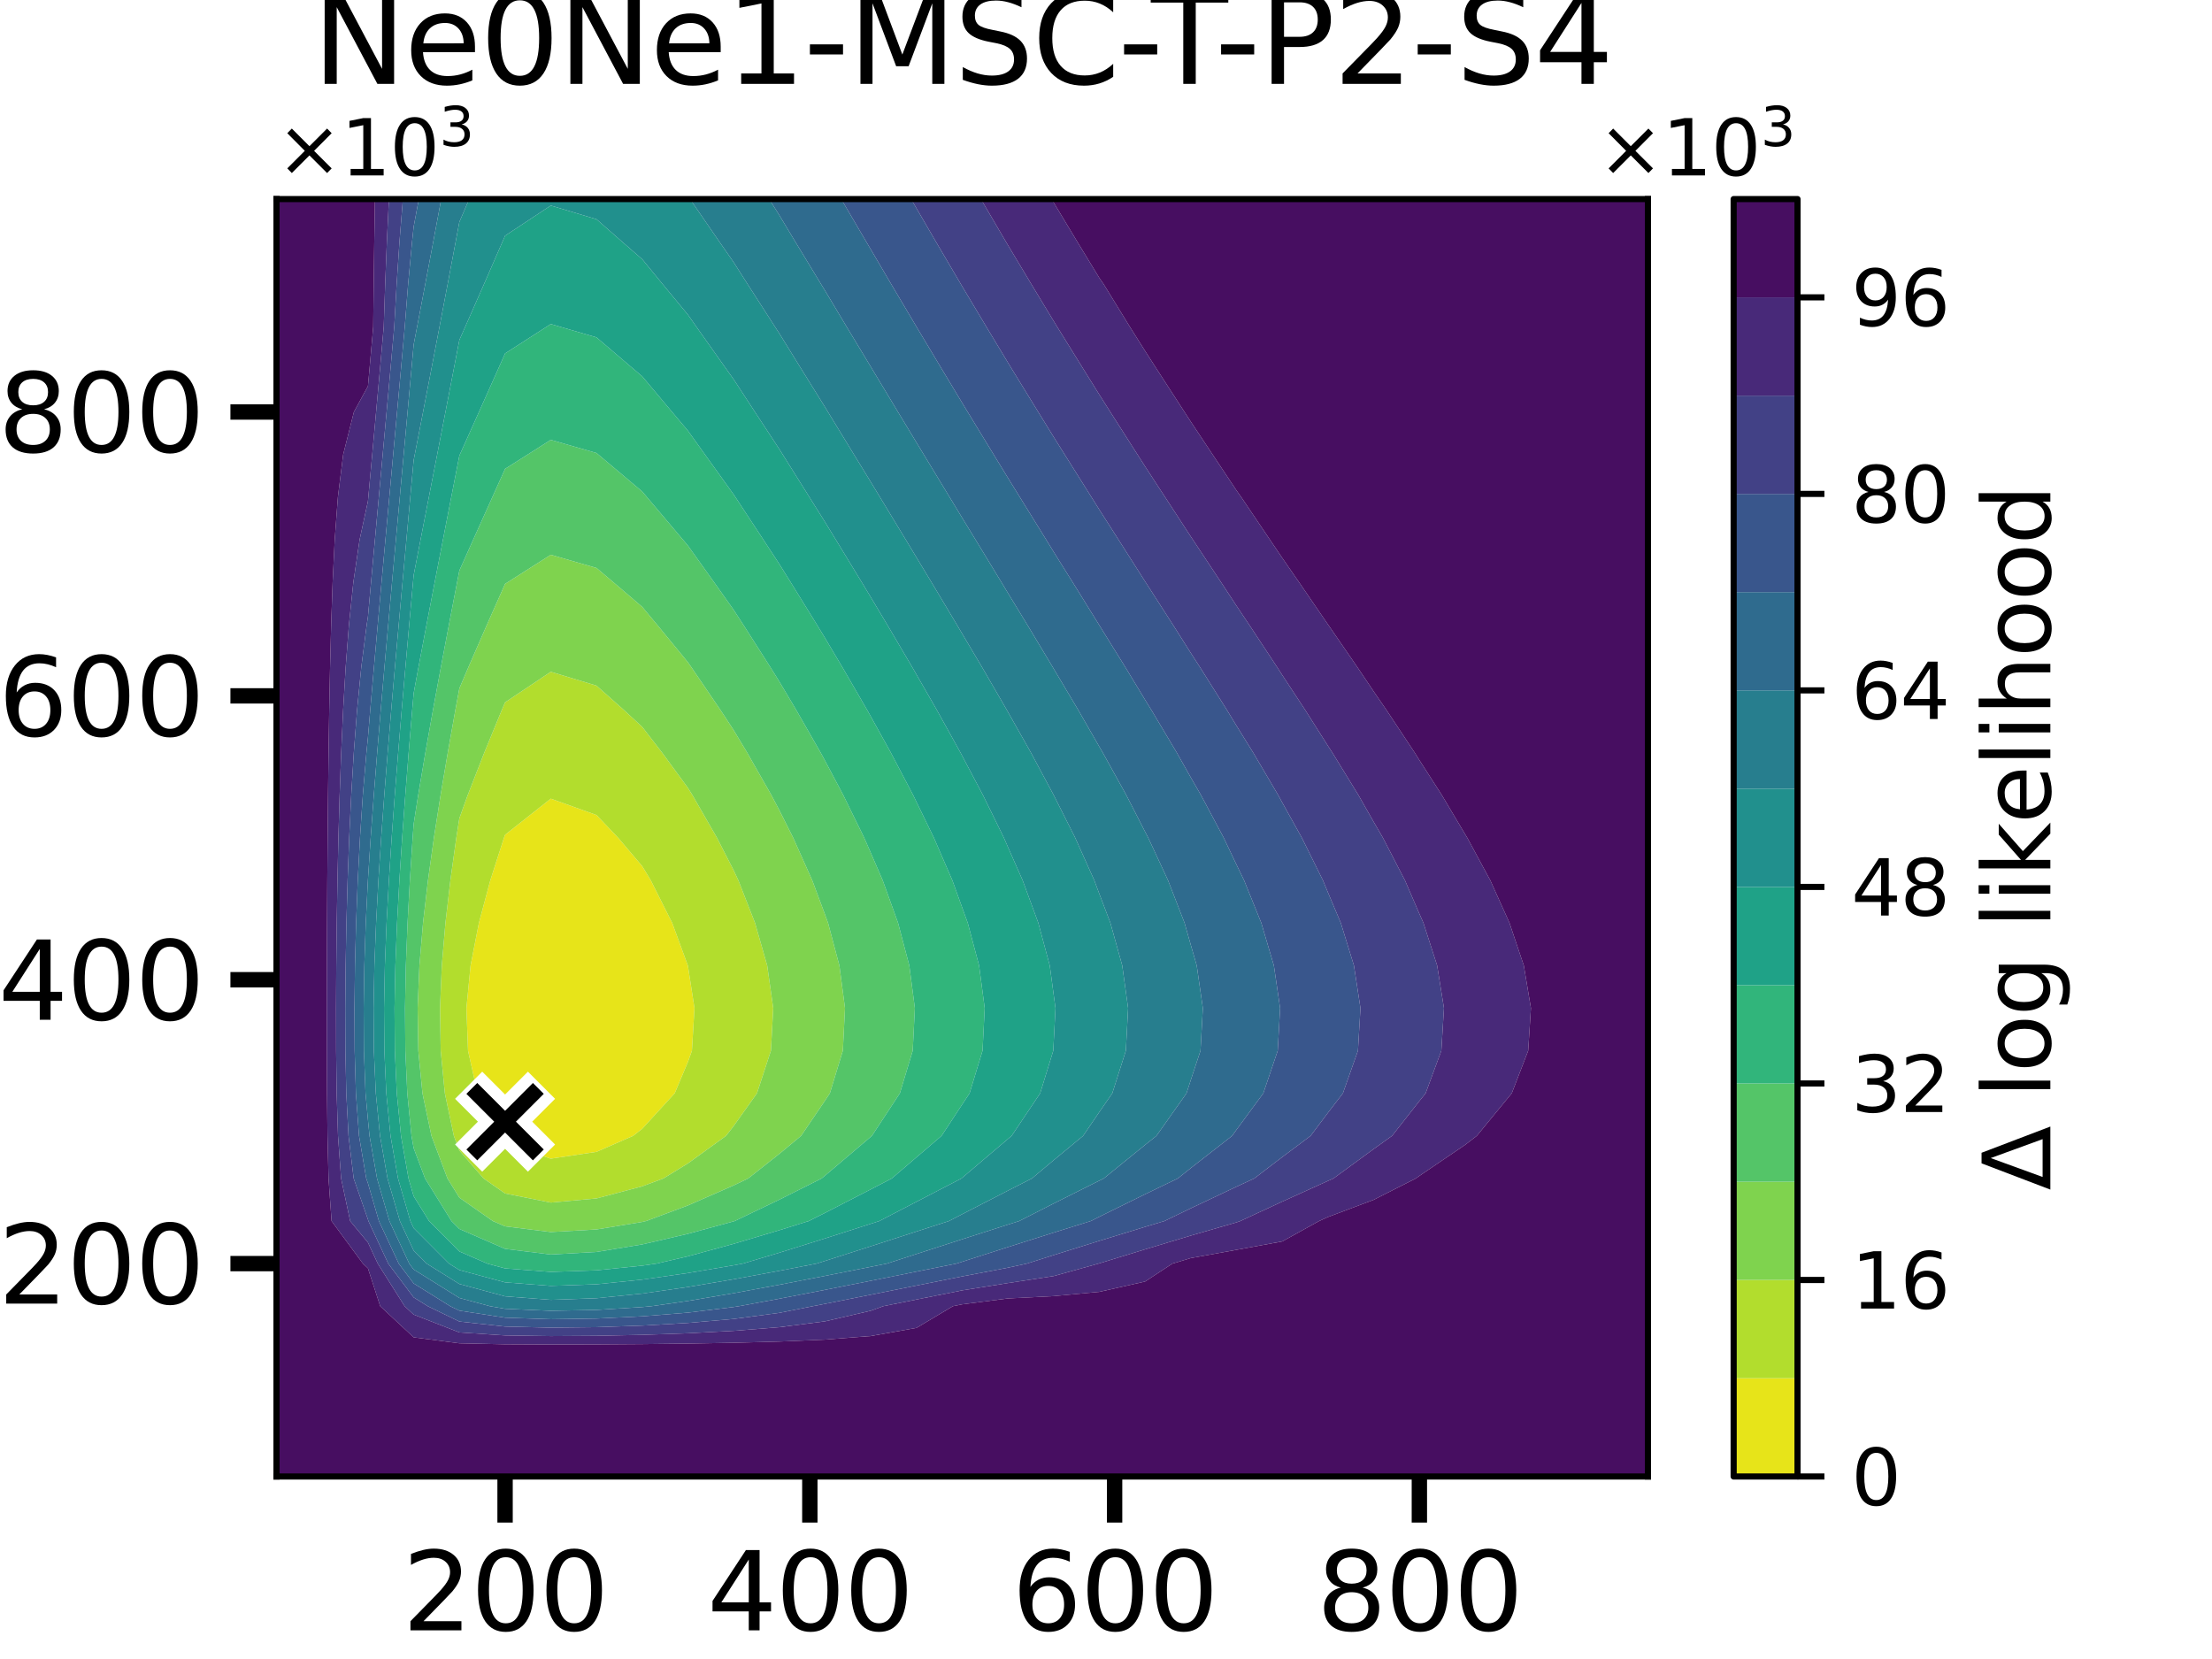 <?xml version="1.0" encoding="utf-8" standalone="no"?>
<!DOCTYPE svg PUBLIC "-//W3C//DTD SVG 1.1//EN"
  "http://www.w3.org/Graphics/SVG/1.1/DTD/svg11.dtd">
<svg xmlns:xlink="http://www.w3.org/1999/xlink" width="288pt" height="216pt" viewBox="0 0 288 216" xmlns="http://www.w3.org/2000/svg" version="1.1">
 <defs>
  <style type="text/css">*{stroke-linejoin: round; stroke-linecap: butt}</style>
 </defs>
 <g id="figure_1">
  <g id="patch_1">
   <path d="M 0 216 
L 288 216 
L 288 0 
L 0 0 
z
" style="fill: #ffffff"/>
  </g>
  <g id="axes_1">
   <g id="patch_2">
    <path d="M 36 192.24 
L 214.56 192.24 
L 214.56 25.92 
L 36 25.92 
z
" style="fill: #ffffff"/>
   </g>
   <g id="QuadContourSet_1">
    <path d="M 64.882 147.888 
L 62.179 142.344 
L 60.936 136.8 
L 60.729 131.256 
L 61.268 125.712 
L 62.352 120.168 
L 63.837 114.624 
L 65.619 109.08 
L 65.76 108.689 
L 71.712 103.984 
L 77.664 106.117 
L 80.485 109.08 
L 83.616 112.773 
L 84.733 114.624 
L 87.522 120.168 
L 89.558 125.712 
L 89.568 125.764 
L 90.42 131.256 
L 90.089 136.8 
L 89.568 138.257 
L 87.847 142.344 
L 83.616 146.965 
L 82.429 147.888 
L 77.664 149.97 
L 71.712 150.858 
L 65.76 148.9 
z
" clip-path="url(#p8ec89c2430)" style="fill: #e7e419"/>
    <path d="M 59.091 147.888 
L 57.919 142.344 
L 57.38 136.8 
L 57.29 131.256 
L 57.524 125.712 
L 57.994 120.168 
L 58.638 114.624 
L 59.41 109.08 
L 59.808 106.535 
L 60.891 103.536 
L 63.053 97.992 
L 65.333 92.448 
L 65.76 91.446 
L 71.712 87.465 
L 77.664 89.27 
L 81.24 92.448 
L 83.616 94.638 
L 86.206 97.992 
L 89.568 102.582 
L 90.162 103.536 
L 93.352 109.08 
L 95.52 113.311 
L 96.136 114.624 
L 98.305 120.168 
L 99.889 125.712 
L 100.676 131.256 
L 100.373 136.8 
L 98.558 142.344 
L 95.52 146.61 
L 94.526 147.888 
L 89.568 151.474 
L 86.379 153.432 
L 83.616 154.46 
L 77.664 156.037 
L 71.712 156.576 
L 65.76 155.389 
L 62.961 153.432 
L 59.808 149.796 
z
M 65.76 148.9 
L 71.712 150.858 
L 77.664 149.97 
L 82.429 147.888 
L 83.616 146.965 
L 87.847 142.344 
L 89.568 138.257 
L 90.089 136.8 
L 90.42 131.256 
L 89.568 125.764 
L 89.558 125.712 
L 87.522 120.168 
L 84.733 114.624 
L 83.616 112.773 
L 80.485 109.08 
L 77.664 106.117 
L 71.712 103.984 
L 65.76 108.689 
L 65.619 109.08 
L 63.837 114.624 
L 62.352 120.168 
L 61.268 125.712 
L 60.729 131.256 
L 60.936 136.8 
L 62.179 142.344 
L 64.882 147.888 
z
" clip-path="url(#p8ec89c2430)" style="fill: #b2dd2d"/>
    <path d="M 58.258 153.432 
L 56.174 147.888 
L 55.002 142.344 
L 54.463 136.8 
L 54.373 131.256 
L 54.607 125.712 
L 55.077 120.168 
L 55.721 114.624 
L 56.493 109.08 
L 57.36 103.536 
L 58.298 97.992 
L 59.286 92.448 
L 59.808 89.624 
L 60.968 86.904 
L 63.391 81.36 
L 65.76 76.023 
L 66.082 75.816 
L 71.712 72.231 
L 77.664 73.949 
L 79.871 75.816 
L 83.616 79.014 
L 85.572 81.36 
L 89.568 86.229 
L 90.038 86.904 
L 93.808 92.448 
L 95.52 95.059 
L 97.282 97.992 
L 100.44 103.536 
L 101.472 105.494 
L 103.274 109.08 
L 105.755 114.624 
L 107.424 119.098 
L 107.814 120.168 
L 109.287 125.712 
L 110.02 131.256 
L 109.738 136.8 
L 108.049 142.344 
L 107.424 143.286 
L 104.3 147.888 
L 101.472 150.23 
L 97.416 153.432 
L 95.52 154.339 
L 89.568 156.949 
L 84.123 158.976 
L 83.616 159.093 
L 77.664 160.075 
L 71.712 160.41 
L 65.76 159.671 
L 64.162 158.976 
L 59.808 155.932 
z
M 59.808 149.796 
L 62.961 153.432 
L 65.76 155.389 
L 71.712 156.576 
L 77.664 156.037 
L 83.616 154.46 
L 86.379 153.432 
L 89.568 151.474 
L 94.526 147.888 
L 95.52 146.61 
L 98.558 142.344 
L 100.373 136.8 
L 100.676 131.256 
L 99.889 125.712 
L 98.305 120.168 
L 96.136 114.624 
L 95.52 113.311 
L 93.352 109.08 
L 90.162 103.536 
L 89.568 102.582 
L 86.206 97.992 
L 83.616 94.638 
L 81.24 92.448 
L 77.664 89.27 
L 71.712 87.465 
L 65.76 91.446 
L 65.333 92.448 
L 63.053 97.992 
L 60.891 103.536 
L 59.808 106.535 
L 59.41 109.08 
L 58.638 114.624 
L 57.994 120.168 
L 57.524 125.712 
L 57.29 131.256 
L 57.38 136.8 
L 57.919 142.344 
L 59.091 147.888 
z
" clip-path="url(#p8ec89c2430)" style="fill: #7fd34e"/>
    <path d="M 53.575 147.888 
L 53.027 142.344 
L 52.774 136.8 
L 52.732 131.256 
L 52.842 125.712 
L 53.062 120.168 
L 53.363 114.624 
L 53.725 109.08 
L 53.856 107.292 
L 54.444 103.536 
L 55.381 97.992 
L 56.369 92.448 
L 57.394 86.904 
L 58.444 81.36 
L 59.511 75.816 
L 59.808 74.286 
L 61.607 70.272 
L 64.102 64.728 
L 65.76 61.045 
L 68.698 59.184 
L 71.712 57.269 
L 77.664 58.983 
L 77.902 59.184 
L 83.616 63.994 
L 84.236 64.728 
L 88.922 70.272 
L 89.568 71.039 
L 92.981 75.816 
L 95.52 79.403 
L 96.789 81.36 
L 100.327 86.904 
L 101.472 88.743 
L 103.672 92.448 
L 106.847 97.992 
L 107.424 99.054 
L 109.8 103.536 
L 112.52 109.08 
L 113.376 111.038 
L 114.928 114.624 
L 116.929 120.168 
L 118.389 125.712 
L 119.116 131.256 
L 118.836 136.8 
L 117.162 142.344 
L 113.521 147.888 
L 113.376 148.012 
L 107.424 153.06 
L 106.975 153.432 
L 101.472 156.195 
L 95.661 158.976 
L 95.52 159.018 
L 89.568 160.643 
L 83.616 162.022 
L 77.664 163.003 
L 71.712 163.338 
L 65.76 162.599 
L 59.808 160.009 
L 58.779 158.976 
L 55.341 153.432 
L 53.856 149.482 
z
M 59.808 155.932 
L 64.162 158.976 
L 65.76 159.671 
L 71.712 160.41 
L 77.664 160.075 
L 83.616 159.093 
L 84.123 158.976 
L 89.568 156.949 
L 95.52 154.339 
L 97.416 153.432 
L 101.472 150.23 
L 104.3 147.888 
L 107.424 143.286 
L 108.049 142.344 
L 109.738 136.8 
L 110.02 131.256 
L 109.287 125.712 
L 107.814 120.168 
L 107.424 119.098 
L 105.755 114.624 
L 103.274 109.08 
L 101.472 105.494 
L 100.44 103.536 
L 97.282 97.992 
L 95.52 95.059 
L 93.808 92.448 
L 90.038 86.904 
L 89.568 86.229 
L 85.572 81.36 
L 83.616 79.014 
L 79.871 75.816 
L 77.664 73.949 
L 71.712 72.231 
L 66.082 75.816 
L 65.76 76.023 
L 63.391 81.36 
L 60.968 86.904 
L 59.808 89.624 
L 59.286 92.448 
L 58.298 97.992 
L 57.36 103.536 
L 56.493 109.08 
L 55.721 114.624 
L 55.077 120.168 
L 54.607 125.712 
L 54.373 131.256 
L 54.463 136.8 
L 55.002 142.344 
L 56.174 147.888 
L 58.258 153.432 
z
" clip-path="url(#p8ec89c2430)" style="fill: #54c568"/>
    <path d="M 53.185 153.432 
L 52.21 147.888 
L 51.661 142.344 
L 51.409 136.8 
L 51.366 131.256 
L 51.476 125.712 
L 51.696 120.168 
L 51.997 114.624 
L 52.359 109.08 
L 52.765 103.536 
L 53.204 97.992 
L 53.667 92.448 
L 53.856 90.264 
L 54.477 86.904 
L 55.527 81.36 
L 56.594 75.816 
L 57.671 70.272 
L 58.752 64.728 
L 59.808 59.319 
L 59.869 59.184 
L 62.359 53.64 
L 64.837 48.096 
L 65.76 46.017 
L 71.152 42.552 
L 71.712 42.189 
L 72.947 42.552 
L 77.664 43.926 
L 82.548 48.096 
L 83.616 49.002 
L 87.51 53.64 
L 89.568 56.08 
L 91.791 59.184 
L 95.52 64.378 
L 95.75 64.728 
L 99.394 70.272 
L 101.472 73.448 
L 102.95 75.816 
L 106.377 81.36 
L 107.424 83.081 
L 109.695 86.904 
L 112.909 92.448 
L 113.376 93.283 
L 115.985 97.992 
L 118.898 103.536 
L 119.328 104.421 
L 121.595 109.08 
L 123.996 114.624 
L 125.28 118.179 
L 126.004 120.168 
L 127.476 125.712 
L 128.208 131.256 
L 127.926 136.8 
L 126.238 142.344 
L 125.28 143.792 
L 122.588 147.888 
L 119.328 150.676 
L 116.109 153.432 
L 113.376 154.85 
L 107.424 157.911 
L 105.302 158.976 
L 101.472 160.173 
L 95.52 161.946 
L 89.568 163.571 
L 85.472 164.52 
L 83.616 164.787 
L 77.664 165.396 
L 71.712 165.604 
L 65.76 165.145 
L 63.444 164.52 
L 59.808 162.938 
L 55.862 158.976 
L 53.856 155.741 
z
M 53.856 149.482 
L 55.341 153.432 
L 58.779 158.976 
L 59.808 160.009 
L 65.76 162.599 
L 71.712 163.338 
L 77.664 163.003 
L 83.616 162.022 
L 89.568 160.643 
L 95.52 159.018 
L 95.661 158.976 
L 101.472 156.195 
L 106.975 153.432 
L 107.424 153.06 
L 113.376 148.012 
L 113.521 147.888 
L 117.162 142.344 
L 118.836 136.8 
L 119.116 131.256 
L 118.389 125.712 
L 116.929 120.168 
L 114.928 114.624 
L 113.376 111.038 
L 112.52 109.08 
L 109.8 103.536 
L 107.424 99.054 
L 106.847 97.992 
L 103.672 92.448 
L 101.472 88.743 
L 100.327 86.904 
L 96.789 81.36 
L 95.52 79.403 
L 92.981 75.816 
L 89.568 71.039 
L 88.922 70.272 
L 84.236 64.728 
L 83.616 63.994 
L 77.902 59.184 
L 77.664 58.983 
L 71.712 57.269 
L 68.698 59.184 
L 65.76 61.045 
L 64.102 64.728 
L 61.607 70.272 
L 59.808 74.286 
L 59.511 75.816 
L 58.444 81.36 
L 57.394 86.904 
L 56.369 92.448 
L 55.381 97.992 
L 54.444 103.536 
L 53.856 107.292 
L 53.725 109.08 
L 53.363 114.624 
L 53.062 120.168 
L 52.842 125.712 
L 52.732 131.256 
L 52.774 136.8 
L 53.027 142.344 
L 53.575 147.888 
z
" clip-path="url(#p8ec89c2430)" style="fill: #31b57b"/>
    <path d="M 53.429 158.976 
L 51.82 153.432 
L 50.844 147.888 
L 50.295 142.344 
L 50.043 136.8 
L 50 131.256 
L 50.11 125.712 
L 50.33 120.168 
L 50.631 114.624 
L 50.993 109.08 
L 51.399 103.536 
L 51.838 97.992 
L 52.301 92.448 
L 52.781 86.904 
L 53.273 81.36 
L 53.772 75.816 
L 53.856 74.895 
L 54.754 70.272 
L 55.835 64.728 
L 56.918 59.184 
L 57.997 53.64 
L 59.071 48.096 
L 59.808 44.266 
L 60.569 42.552 
L 63.01 37.008 
L 65.428 31.464 
L 65.76 30.695 
L 71.712 26.761 
L 77.664 28.545 
L 80.988 31.464 
L 83.616 33.748 
L 86.287 37.008 
L 89.568 40.976 
L 90.674 42.552 
L 94.599 48.096 
L 95.52 49.389 
L 98.295 53.64 
L 101.472 58.483 
L 101.911 59.184 
L 105.387 64.728 
L 107.424 67.979 
L 108.827 70.272 
L 112.204 75.816 
L 113.376 77.758 
L 115.53 81.36 
L 118.794 86.904 
L 119.328 87.834 
L 121.98 92.448 
L 125.054 97.992 
L 125.28 98.422 
L 127.988 103.536 
L 130.706 109.08 
L 131.232 110.286 
L 133.148 114.624 
L 135.189 120.168 
L 136.679 125.712 
L 137.184 129.488 
L 137.424 131.256 
L 137.184 135.849 
L 137.135 136.8 
L 135.427 142.344 
L 131.712 147.888 
L 131.232 148.29 
L 125.28 153.344 
L 125.177 153.432 
L 119.328 156.465 
L 114.49 158.976 
L 113.376 159.336 
L 107.424 161.241 
L 101.472 163.101 
L 96.71 164.52 
L 95.52 164.74 
L 89.568 165.748 
L 83.616 166.604 
L 77.664 167.214 
L 71.712 167.421 
L 65.76 166.963 
L 59.808 165.355 
L 58.467 164.52 
L 53.856 159.891 
z
M 53.856 155.741 
L 55.862 158.976 
L 59.808 162.938 
L 63.444 164.52 
L 65.76 165.145 
L 71.712 165.604 
L 77.664 165.396 
L 83.616 164.787 
L 85.472 164.52 
L 89.568 163.571 
L 95.52 161.946 
L 101.472 160.173 
L 105.302 158.976 
L 107.424 157.911 
L 113.376 154.85 
L 116.109 153.432 
L 119.328 150.676 
L 122.588 147.888 
L 125.28 143.792 
L 126.238 142.344 
L 127.926 136.8 
L 128.208 131.256 
L 127.476 125.712 
L 126.004 120.168 
L 125.28 118.179 
L 123.996 114.624 
L 121.595 109.08 
L 119.328 104.421 
L 118.898 103.536 
L 115.985 97.992 
L 113.376 93.283 
L 112.909 92.448 
L 109.695 86.904 
L 107.424 83.081 
L 106.377 81.36 
L 102.95 75.816 
L 101.472 73.448 
L 99.394 70.272 
L 95.75 64.728 
L 95.52 64.378 
L 91.791 59.184 
L 89.568 56.08 
L 87.51 53.64 
L 83.616 49.002 
L 82.548 48.096 
L 77.664 43.926 
L 72.947 42.552 
L 71.712 42.189 
L 71.152 42.552 
L 65.76 46.017 
L 64.837 48.096 
L 62.359 53.64 
L 59.869 59.184 
L 59.808 59.319 
L 58.752 64.728 
L 57.671 70.272 
L 56.594 75.816 
L 55.527 81.36 
L 54.477 86.904 
L 53.856 90.264 
L 53.667 92.448 
L 53.204 97.992 
L 52.765 103.536 
L 52.359 109.08 
L 51.997 114.624 
L 51.696 120.168 
L 51.476 125.712 
L 51.366 131.256 
L 51.409 136.8 
L 51.661 142.344 
L 52.21 147.888 
L 53.185 153.432 
z
" clip-path="url(#p8ec89c2430)" style="fill: #1fa287"/>
    <path d="M 52.063 158.976 
L 50.454 153.432 
L 49.478 147.888 
L 48.929 142.344 
L 48.677 136.8 
L 48.635 131.256 
L 48.744 125.712 
L 48.964 120.168 
L 49.266 114.624 
L 49.627 109.08 
L 50.033 103.536 
L 50.472 97.992 
L 50.935 92.448 
L 51.415 86.904 
L 51.907 81.36 
L 52.406 75.816 
L 52.911 70.272 
L 53.417 64.728 
L 53.856 59.925 
L 54.001 59.184 
L 55.08 53.64 
L 56.154 48.096 
L 57.221 42.552 
L 58.279 37.008 
L 59.327 31.464 
L 59.808 28.895 
L 61.092 25.92 
L 65.76 25.92 
L 71.712 25.92 
L 77.664 25.92 
L 83.616 25.92 
L 89.568 25.92 
L 89.841 25.92 
L 93.656 31.464 
L 95.52 34.144 
L 97.344 37.008 
L 100.909 42.552 
L 101.472 43.42 
L 104.363 48.096 
L 107.424 53.014 
L 107.804 53.64 
L 111.189 59.184 
L 113.376 62.756 
L 114.572 64.728 
L 117.933 70.272 
L 119.328 72.583 
L 121.281 75.816 
L 124.598 81.36 
L 125.28 82.517 
L 127.883 86.904 
L 131.094 92.448 
L 131.232 92.695 
L 134.226 97.992 
L 137.184 103.51 
L 137.198 103.536 
L 139.99 109.08 
L 142.477 114.624 
L 143.136 116.387 
L 144.574 120.168 
L 146.114 125.712 
L 146.88 131.256 
L 146.585 136.8 
L 144.82 142.344 
L 143.136 144.776 
L 141.018 147.888 
L 137.184 151.056 
L 134.352 153.432 
L 131.232 155.019 
L 125.28 158.083 
L 123.558 158.976 
L 119.328 160.341 
L 113.376 162.264 
L 107.424 164.169 
L 106.302 164.52 
L 101.472 165.457 
L 95.52 166.558 
L 89.568 167.566 
L 83.616 168.422 
L 77.664 169.031 
L 71.712 169.239 
L 65.76 168.78 
L 59.808 167.173 
L 55.55 164.52 
L 53.856 162.819 
z
M 53.856 159.891 
L 58.467 164.52 
L 59.808 165.355 
L 65.76 166.963 
L 71.712 167.421 
L 77.664 167.214 
L 83.616 166.604 
L 89.568 165.748 
L 95.52 164.74 
L 96.71 164.52 
L 101.472 163.101 
L 107.424 161.241 
L 113.376 159.336 
L 114.49 158.976 
L 119.328 156.465 
L 125.177 153.432 
L 125.28 153.344 
L 131.232 148.29 
L 131.712 147.888 
L 135.427 142.344 
L 137.135 136.8 
L 137.184 135.849 
L 137.424 131.256 
L 137.184 129.488 
L 136.679 125.712 
L 135.189 120.168 
L 133.148 114.624 
L 131.232 110.286 
L 130.706 109.08 
L 127.988 103.536 
L 125.28 98.422 
L 125.054 97.992 
L 121.98 92.448 
L 119.328 87.834 
L 118.794 86.904 
L 115.53 81.36 
L 113.376 77.758 
L 112.204 75.816 
L 108.827 70.272 
L 107.424 67.979 
L 105.387 64.728 
L 101.911 59.184 
L 101.472 58.483 
L 98.295 53.64 
L 95.52 49.389 
L 94.599 48.096 
L 90.674 42.552 
L 89.568 40.976 
L 86.287 37.008 
L 83.616 33.748 
L 80.988 31.464 
L 77.664 28.545 
L 71.712 26.761 
L 65.76 30.695 
L 65.428 31.464 
L 63.01 37.008 
L 60.569 42.552 
L 59.808 44.266 
L 59.071 48.096 
L 57.997 53.64 
L 56.918 59.184 
L 55.835 64.728 
L 54.754 70.272 
L 53.856 74.895 
L 53.772 75.816 
L 53.273 81.36 
L 52.781 86.904 
L 52.301 92.448 
L 51.838 97.992 
L 51.399 103.536 
L 50.993 109.08 
L 50.631 114.624 
L 50.33 120.168 
L 50.11 125.712 
L 50 131.256 
L 50.043 136.8 
L 50.295 142.344 
L 50.844 147.888 
L 51.82 153.432 
L 53.429 158.976 
z
" clip-path="url(#p8ec89c2430)" style="fill: #21908d"/>
    <path d="M 47.591 142.344 
L 47.38 136.8 
L 47.347 131.256 
L 47.435 125.712 
L 47.622 120.168 
L 47.9 114.624 
L 47.904 114.556 
L 48.261 109.08 
L 48.667 103.536 
L 49.106 97.992 
L 49.569 92.448 
L 50.049 86.904 
L 50.541 81.36 
L 51.04 75.816 
L 51.545 70.272 
L 52.051 64.728 
L 52.558 59.184 
L 53.063 53.64 
L 53.566 48.096 
L 53.856 44.881 
L 54.304 42.552 
L 55.362 37.008 
L 56.41 31.464 
L 57.448 25.92 
L 59.808 25.92 
L 61.092 25.92 
L 59.808 28.895 
L 59.327 31.464 
L 58.279 37.008 
L 57.221 42.552 
L 56.154 48.096 
L 55.08 53.64 
L 54.001 59.184 
L 53.856 59.925 
L 53.417 64.728 
L 52.911 70.272 
L 52.406 75.816 
L 51.907 81.36 
L 51.415 86.904 
L 50.935 92.448 
L 50.472 97.992 
L 50.033 103.536 
L 49.627 109.08 
L 49.266 114.624 
L 48.964 120.168 
L 48.744 125.712 
L 48.635 131.256 
L 48.677 136.8 
L 48.929 142.344 
L 49.478 147.888 
L 50.454 153.432 
L 52.063 158.976 
L 53.856 162.819 
L 55.55 164.52 
L 59.808 167.173 
L 65.76 168.78 
L 71.712 169.239 
L 77.664 169.031 
L 83.616 168.422 
L 89.568 167.566 
L 95.52 166.558 
L 101.472 165.457 
L 106.302 164.52 
L 107.424 164.169 
L 113.376 162.264 
L 119.328 160.341 
L 123.558 158.976 
L 125.28 158.083 
L 131.232 155.019 
L 134.352 153.432 
L 137.184 151.056 
L 141.018 147.888 
L 143.136 144.776 
L 144.82 142.344 
L 146.585 136.8 
L 146.88 131.256 
L 146.114 125.712 
L 144.574 120.168 
L 143.136 116.387 
L 142.477 114.624 
L 139.99 109.08 
L 137.198 103.536 
L 137.184 103.51 
L 134.226 97.992 
L 131.232 92.695 
L 131.094 92.448 
L 127.883 86.904 
L 125.28 82.517 
L 124.598 81.36 
L 121.281 75.816 
L 119.328 72.583 
L 117.933 70.272 
L 114.572 64.728 
L 113.376 62.756 
L 111.189 59.184 
L 107.804 53.64 
L 107.424 53.014 
L 104.363 48.096 
L 101.472 43.42 
L 100.909 42.552 
L 97.344 37.008 
L 95.52 34.144 
L 93.656 31.464 
L 89.841 25.92 
L 95.52 25.92 
L 100.146 25.92 
L 101.472 28.024 
L 103.54 31.464 
L 106.907 37.008 
L 107.424 37.852 
L 110.237 42.552 
L 113.376 47.752 
L 113.582 48.096 
L 116.92 53.64 
L 119.328 57.621 
L 120.275 59.184 
L 123.64 64.728 
L 125.28 67.432 
L 127.016 70.272 
L 130.389 75.816 
L 131.232 77.214 
L 133.762 81.36 
L 137.092 86.904 
L 137.184 87.062 
L 140.39 92.448 
L 143.136 97.233 
L 143.579 97.992 
L 146.65 103.536 
L 149.088 108.292 
L 149.5 109.08 
L 152.079 114.624 
L 154.229 120.168 
L 155.04 123.033 
L 155.814 125.712 
L 156.611 131.256 
L 156.304 136.8 
L 155.04 140.616 
L 154.479 142.344 
L 150.566 147.888 
L 149.088 149.065 
L 143.709 153.432 
L 143.136 153.714 
L 137.184 156.696 
L 132.701 158.976 
L 131.232 159.441 
L 125.28 161.348 
L 119.328 163.27 
L 115.458 164.52 
L 113.376 164.937 
L 107.424 166.12 
L 101.472 167.274 
L 95.52 168.375 
L 89.568 169.383 
L 84.833 170.064 
L 83.616 170.18 
L 77.664 170.549 
L 71.712 170.664 
L 65.76 170.403 
L 63.784 170.064 
L 59.808 168.99 
L 53.856 165.282 
L 53.284 164.52 
L 50.697 158.976 
L 49.088 153.432 
L 48.112 147.888 
L 47.904 145.789 
z
" clip-path="url(#p8ec89c2430)" style="fill: #277e8e"/>
    <path d="M 47.686 153.432 
L 46.744 147.888 
L 46.339 142.344 
L 46.175 136.8 
L 46.149 131.256 
L 46.217 125.712 
L 46.363 120.168 
L 46.579 114.624 
L 46.868 109.08 
L 47.238 103.536 
L 47.707 97.992 
L 47.904 96.032 
L 48.203 92.448 
L 48.683 86.904 
L 49.175 81.36 
L 49.674 75.816 
L 50.179 70.272 
L 50.685 64.728 
L 51.192 59.184 
L 51.697 53.64 
L 52.2 48.096 
L 52.698 42.552 
L 53.134 37.008 
L 53.652 31.464 
L 53.856 29.527 
L 54.531 25.92 
L 57.448 25.92 
L 56.41 31.464 
L 55.362 37.008 
L 54.304 42.552 
L 53.856 44.881 
L 53.566 48.096 
L 53.063 53.64 
L 52.558 59.184 
L 52.051 64.728 
L 51.545 70.272 
L 51.04 75.816 
L 50.541 81.36 
L 50.049 86.904 
L 49.569 92.448 
L 49.106 97.992 
L 48.667 103.536 
L 48.261 109.08 
L 47.904 114.556 
L 47.9 114.624 
L 47.622 120.168 
L 47.435 125.712 
L 47.347 131.256 
L 47.38 136.8 
L 47.591 142.344 
L 47.904 145.789 
L 48.112 147.888 
L 49.088 153.432 
L 50.697 158.976 
L 53.284 164.52 
L 53.856 165.282 
L 59.808 168.99 
L 63.784 170.064 
L 65.76 170.403 
L 71.712 170.664 
L 77.664 170.549 
L 83.616 170.18 
L 84.833 170.064 
L 89.568 169.383 
L 95.52 168.375 
L 101.472 167.274 
L 107.424 166.12 
L 113.376 164.937 
L 115.458 164.52 
L 119.328 163.27 
L 125.28 161.348 
L 131.232 159.441 
L 132.701 158.976 
L 137.184 156.696 
L 143.136 153.714 
L 143.709 153.432 
L 149.088 149.065 
L 150.566 147.888 
L 154.479 142.344 
L 155.04 140.616 
L 156.304 136.8 
L 156.611 131.256 
L 155.814 125.712 
L 155.04 123.033 
L 154.229 120.168 
L 152.079 114.624 
L 149.5 109.08 
L 149.088 108.292 
L 146.65 103.536 
L 143.579 97.992 
L 143.136 97.233 
L 140.39 92.448 
L 137.184 87.062 
L 137.092 86.904 
L 133.762 81.36 
L 131.232 77.214 
L 130.389 75.816 
L 127.016 70.272 
L 125.28 67.432 
L 123.64 64.728 
L 120.275 59.184 
L 119.328 57.621 
L 116.92 53.64 
L 113.582 48.096 
L 113.376 47.752 
L 110.237 42.552 
L 107.424 37.852 
L 106.907 37.008 
L 103.54 31.464 
L 101.472 28.024 
L 100.146 25.92 
L 101.472 25.92 
L 107.424 25.92 
L 109.527 25.92 
L 112.78 31.464 
L 113.376 32.47 
L 116.042 37.008 
L 119.328 42.547 
L 119.331 42.552 
L 122.649 48.096 
L 125.28 52.463 
L 125.994 53.64 
L 129.376 59.184 
L 131.232 62.219 
L 132.784 64.728 
L 136.214 70.272 
L 137.184 71.848 
L 139.665 75.816 
L 143.1 81.36 
L 143.136 81.419 
L 146.54 86.904 
L 149.088 91.111 
L 149.914 92.448 
L 153.214 97.992 
L 155.04 101.225 
L 156.372 103.536 
L 159.328 109.08 
L 160.992 112.585 
L 161.98 114.624 
L 164.221 120.168 
L 165.857 125.712 
L 166.671 131.256 
L 166.358 136.8 
L 164.482 142.344 
L 160.992 147.088 
L 160.416 147.888 
L 155.04 152.084 
L 153.347 153.432 
L 149.088 155.489 
L 143.136 158.418 
L 142.023 158.976 
L 137.184 160.485 
L 131.232 162.369 
L 125.28 164.277 
L 124.526 164.52 
L 119.328 165.561 
L 113.376 166.755 
L 107.424 167.937 
L 101.472 169.092 
L 96.214 170.064 
L 95.52 170.174 
L 89.568 170.904 
L 83.616 171.386 
L 77.664 171.673 
L 71.712 171.762 
L 65.76 171.559 
L 59.808 170.644 
L 58.615 170.064 
L 53.856 167.099 
L 51.918 164.52 
L 49.332 158.976 
L 47.904 154.06 
z
" clip-path="url(#p8ec89c2430)" style="fill: #2f6b8e"/>
    <path d="M 46.049 153.432 
L 45.376 147.888 
L 45.086 142.344 
L 44.969 136.8 
L 44.95 131.256 
L 45 125.712 
L 45.103 120.168 
L 45.258 114.624 
L 45.464 109.08 
L 45.729 103.536 
L 46.064 97.992 
L 46.488 92.448 
L 47.032 86.904 
L 47.743 81.36 
L 47.904 80.305 
L 48.309 75.816 
L 48.813 70.272 
L 49.319 64.728 
L 49.826 59.184 
L 50.331 53.64 
L 50.834 48.096 
L 51.329 42.552 
L 51.641 37.008 
L 52.011 31.464 
L 52.457 25.92 
L 53.856 25.92 
L 54.531 25.92 
L 53.856 29.527 
L 53.652 31.464 
L 53.134 37.008 
L 52.698 42.552 
L 52.2 48.096 
L 51.697 53.64 
L 51.192 59.184 
L 50.685 64.728 
L 50.179 70.272 
L 49.674 75.816 
L 49.175 81.36 
L 48.683 86.904 
L 48.203 92.448 
L 47.904 96.032 
L 47.707 97.992 
L 47.238 103.536 
L 46.868 109.08 
L 46.579 114.624 
L 46.363 120.168 
L 46.217 125.712 
L 46.149 131.256 
L 46.175 136.8 
L 46.339 142.344 
L 46.744 147.888 
L 47.686 153.432 
L 47.904 154.06 
L 49.332 158.976 
L 51.918 164.52 
L 53.856 167.099 
L 58.615 170.064 
L 59.808 170.644 
L 65.76 171.559 
L 71.712 171.762 
L 77.664 171.673 
L 83.616 171.386 
L 89.568 170.904 
L 95.52 170.174 
L 96.214 170.064 
L 101.472 169.092 
L 107.424 167.937 
L 113.376 166.755 
L 119.328 165.561 
L 124.526 164.52 
L 125.28 164.277 
L 131.232 162.369 
L 137.184 160.485 
L 142.023 158.976 
L 143.136 158.418 
L 149.088 155.489 
L 153.347 153.432 
L 155.04 152.084 
L 160.416 147.888 
L 160.992 147.088 
L 164.482 142.344 
L 166.358 136.8 
L 166.671 131.256 
L 165.857 125.712 
L 164.221 120.168 
L 161.98 114.624 
L 160.992 112.585 
L 159.328 109.08 
L 156.372 103.536 
L 155.04 101.225 
L 153.214 97.992 
L 149.914 92.448 
L 149.088 91.111 
L 146.54 86.904 
L 143.136 81.419 
L 143.1 81.36 
L 139.665 75.816 
L 137.184 71.848 
L 136.214 70.272 
L 132.784 64.728 
L 131.232 62.219 
L 129.376 59.184 
L 125.994 53.64 
L 125.28 52.463 
L 122.649 48.096 
L 119.331 42.552 
L 119.328 42.547 
L 116.042 37.008 
L 113.376 32.47 
L 112.78 31.464 
L 109.527 25.92 
L 113.376 25.92 
L 118.626 25.92 
L 119.328 27.127 
L 121.852 31.464 
L 125.111 37.008 
L 125.28 37.292 
L 128.425 42.552 
L 131.232 47.208 
L 131.774 48.096 
L 135.18 53.64 
L 137.184 56.887 
L 138.624 59.184 
L 142.108 64.728 
L 143.136 66.366 
L 145.633 70.272 
L 149.088 75.701 
L 149.162 75.816 
L 152.726 81.36 
L 155.04 85.018 
L 156.257 86.904 
L 159.75 92.448 
L 160.992 94.492 
L 163.164 97.992 
L 166.427 103.536 
L 166.944 104.486 
L 169.5 109.08 
L 172.247 114.624 
L 172.896 116.195 
L 174.573 120.168 
L 176.281 125.712 
L 177.131 131.256 
L 176.804 136.8 
L 174.845 142.344 
L 172.896 144.881 
L 170.636 147.888 
L 166.944 150.649 
L 163.302 153.432 
L 160.992 154.502 
L 155.04 157.319 
L 151.608 158.976 
L 149.088 159.733 
L 143.136 161.557 
L 137.184 163.413 
L 133.688 164.52 
L 131.232 165.052 
L 125.28 166.186 
L 119.328 167.379 
L 113.376 168.572 
L 107.424 169.755 
L 105.829 170.064 
L 101.472 170.933 
L 95.52 171.725 
L 89.568 172.247 
L 83.616 172.591 
L 77.664 172.796 
L 71.712 172.86 
L 65.76 172.715 
L 59.808 172.061 
L 55.698 170.064 
L 53.856 168.916 
L 50.552 164.52 
L 47.966 158.976 
L 47.904 158.764 
z
" clip-path="url(#p8ec89c2430)" style="fill: #39568c"/>
    <path d="M 45.591 158.976 
L 44.412 153.432 
L 44.008 147.888 
L 43.834 142.344 
L 43.763 136.8 
L 43.752 131.256 
L 43.782 125.712 
L 43.844 120.168 
L 43.937 114.624 
L 44.061 109.08 
L 44.22 103.536 
L 44.421 97.992 
L 44.676 92.448 
L 45.002 86.904 
L 45.429 81.36 
L 46.005 75.816 
L 46.82 70.272 
L 47.904 65.267 
L 47.953 64.728 
L 48.46 59.184 
L 48.965 53.64 
L 49.468 48.096 
L 49.96 42.552 
L 50.148 37.008 
L 50.37 31.464 
L 50.638 25.92 
L 52.457 25.92 
L 52.011 31.464 
L 51.641 37.008 
L 51.329 42.552 
L 50.834 48.096 
L 50.331 53.64 
L 49.826 59.184 
L 49.319 64.728 
L 48.813 70.272 
L 48.309 75.816 
L 47.904 80.305 
L 47.743 81.36 
L 47.032 86.904 
L 46.488 92.448 
L 46.064 97.992 
L 45.729 103.536 
L 45.464 109.08 
L 45.258 114.624 
L 45.103 120.168 
L 45 125.712 
L 44.95 131.256 
L 44.969 136.8 
L 45.086 142.344 
L 45.376 147.888 
L 46.049 153.432 
L 47.904 158.764 
L 47.966 158.976 
L 50.552 164.52 
L 53.856 168.916 
L 55.698 170.064 
L 59.808 172.061 
L 65.76 172.715 
L 71.712 172.86 
L 77.664 172.796 
L 83.616 172.591 
L 89.568 172.247 
L 95.52 171.725 
L 101.472 170.933 
L 105.829 170.064 
L 107.424 169.755 
L 113.376 168.572 
L 119.328 167.379 
L 125.28 166.186 
L 131.232 165.052 
L 133.688 164.52 
L 137.184 163.413 
L 143.136 161.557 
L 149.088 159.733 
L 151.608 158.976 
L 155.04 157.319 
L 160.992 154.502 
L 163.302 153.432 
L 166.944 150.649 
L 170.636 147.888 
L 172.896 144.881 
L 174.845 142.344 
L 176.804 136.8 
L 177.131 131.256 
L 176.281 125.712 
L 174.573 120.168 
L 172.896 116.195 
L 172.247 114.624 
L 169.5 109.08 
L 166.944 104.486 
L 166.427 103.536 
L 163.164 97.992 
L 160.992 94.492 
L 159.75 92.448 
L 156.257 86.904 
L 155.04 85.018 
L 152.726 81.36 
L 149.162 75.816 
L 149.088 75.701 
L 145.633 70.272 
L 143.136 66.366 
L 142.108 64.728 
L 138.624 59.184 
L 137.184 56.887 
L 135.18 53.64 
L 131.774 48.096 
L 131.232 47.208 
L 128.425 42.552 
L 125.28 37.292 
L 125.111 37.008 
L 121.852 31.464 
L 119.328 27.127 
L 118.626 25.92 
L 119.328 25.92 
L 125.28 25.92 
L 127.715 25.92 
L 130.965 31.464 
L 131.232 31.916 
L 134.285 37.008 
L 137.184 41.799 
L 137.647 42.552 
L 141.082 48.096 
L 143.136 51.39 
L 144.565 53.64 
L 148.101 59.184 
L 149.088 60.727 
L 151.696 64.728 
L 155.04 69.861 
L 155.313 70.272 
L 158.984 75.816 
L 160.992 78.878 
L 162.654 81.36 
L 166.31 86.904 
L 166.944 87.889 
L 169.941 92.448 
L 172.896 97.108 
L 173.469 97.992 
L 176.876 103.536 
L 178.848 107.003 
L 180.055 109.08 
L 182.925 114.624 
L 184.8 118.968 
L 185.33 120.168 
L 187.115 125.712 
L 188.003 131.256 
L 187.661 136.8 
L 185.614 142.344 
L 184.8 143.358 
L 181.242 147.888 
L 178.848 149.602 
L 173.613 153.432 
L 172.896 153.75 
L 166.944 156.449 
L 161.49 158.976 
L 160.992 159.151 
L 155.04 160.873 
L 149.088 162.662 
L 143.136 164.486 
L 143.025 164.52 
L 137.184 166.143 
L 131.232 167.055 
L 125.28 168.004 
L 119.328 169.196 
L 115 170.064 
L 113.376 170.655 
L 107.424 172.036 
L 101.472 172.801 
L 95.52 173.277 
L 89.568 173.59 
L 83.616 173.797 
L 77.664 173.92 
L 71.712 173.958 
L 65.76 173.871 
L 59.808 173.478 
L 53.856 171.156 
L 52.684 170.064 
L 49.186 164.52 
L 47.904 161.772 
z
" clip-path="url(#p8ec89c2430)" style="fill: #424186"/>
    <path d="M 47.254 164.52 
L 43.169 158.976 
L 42.775 153.432 
L 42.639 147.888 
L 42.581 142.344 
L 42.558 136.8 
L 42.554 131.256 
L 42.564 125.712 
L 42.585 120.168 
L 42.616 114.624 
L 42.657 109.08 
L 42.71 103.536 
L 42.778 97.992 
L 42.863 92.448 
L 42.972 86.904 
L 43.115 81.36 
L 43.308 75.816 
L 43.58 70.272 
L 43.992 64.728 
L 44.682 59.184 
L 46.075 53.64 
L 47.904 50.284 
L 48.103 48.096 
L 48.592 42.552 
L 48.654 37.008 
L 48.729 31.464 
L 48.818 25.92 
L 50.638 25.92 
L 50.37 31.464 
L 50.148 37.008 
L 49.96 42.552 
L 49.468 48.096 
L 48.965 53.64 
L 48.46 59.184 
L 47.953 64.728 
L 47.904 65.267 
L 46.82 70.272 
L 46.005 75.816 
L 45.429 81.36 
L 45.002 86.904 
L 44.676 92.448 
L 44.421 97.992 
L 44.22 103.536 
L 44.061 109.08 
L 43.937 114.624 
L 43.844 120.168 
L 43.782 125.712 
L 43.752 131.256 
L 43.763 136.8 
L 43.834 142.344 
L 44.008 147.888 
L 44.412 153.432 
L 45.591 158.976 
L 47.904 161.772 
L 49.186 164.52 
L 52.684 170.064 
L 53.856 171.156 
L 59.808 173.478 
L 65.76 173.871 
L 71.712 173.958 
L 77.664 173.92 
L 83.616 173.797 
L 89.568 173.59 
L 95.52 173.277 
L 101.472 172.801 
L 107.424 172.036 
L 113.376 170.655 
L 115 170.064 
L 119.328 169.196 
L 125.28 168.004 
L 131.232 167.055 
L 137.184 166.143 
L 143.025 164.52 
L 143.136 164.486 
L 149.088 162.662 
L 155.04 160.873 
L 160.992 159.151 
L 161.49 158.976 
L 166.944 156.449 
L 172.896 153.75 
L 173.613 153.432 
L 178.848 149.602 
L 181.242 147.888 
L 184.8 143.358 
L 185.614 142.344 
L 187.661 136.8 
L 188.003 131.256 
L 187.115 125.712 
L 185.33 120.168 
L 184.8 118.968 
L 182.925 114.624 
L 180.055 109.08 
L 178.848 107.003 
L 176.876 103.536 
L 173.469 97.992 
L 172.896 97.108 
L 169.941 92.448 
L 166.944 87.889 
L 166.31 86.904 
L 162.654 81.36 
L 160.992 78.878 
L 158.984 75.816 
L 155.313 70.272 
L 155.04 69.861 
L 151.696 64.728 
L 149.088 60.727 
L 148.101 59.184 
L 144.565 53.64 
L 143.136 51.39 
L 141.082 48.096 
L 137.647 42.552 
L 137.184 41.799 
L 134.285 37.008 
L 131.232 31.916 
L 130.965 31.464 
L 127.715 25.92 
L 131.232 25.92 
L 136.921 25.92 
L 137.184 26.363 
L 140.256 31.464 
L 143.136 36.195 
L 143.701 37.008 
L 147.107 42.552 
L 149.088 45.694 
L 150.632 48.096 
L 154.219 53.64 
L 155.04 54.903 
L 157.881 59.184 
L 160.992 63.861 
L 161.608 64.728 
L 165.346 70.272 
L 166.944 72.636 
L 169.141 75.816 
L 172.896 81.302 
L 172.941 81.36 
L 176.754 86.904 
L 178.848 90.02 
L 180.516 92.448 
L 184.189 97.992 
L 184.8 98.964 
L 187.736 103.536 
L 190.752 108.61 
L 191.038 109.08 
L 194.037 114.624 
L 196.538 120.168 
L 196.704 120.674 
L 198.399 125.712 
L 199.327 131.256 
L 198.97 136.8 
L 196.831 142.344 
L 196.704 142.496 
L 192.278 147.888 
L 190.752 149.06 
L 184.8 153.101 
L 184.337 153.432 
L 178.848 156.215 
L 172.896 158.454 
L 171.746 158.976 
L 166.944 161.634 
L 160.992 162.724 
L 155.04 163.801 
L 152.648 164.52 
L 149.088 166.854 
L 143.136 168.195 
L 137.184 168.753 
L 131.232 169.058 
L 125.28 169.821 
L 124.068 170.064 
L 119.328 172.89 
L 113.376 173.951 
L 107.424 174.414 
L 101.472 174.669 
L 95.52 174.828 
L 89.568 174.933 
L 83.616 175.002 
L 77.664 175.043 
L 71.712 175.056 
L 65.76 175.027 
L 59.808 174.896 
L 53.856 174.119 
L 49.502 170.064 
L 47.904 165.126 
z
" clip-path="url(#p8ec89c2430)" style="fill: #482979"/>
    <path d="M 36 186.696 
L 36 181.152 
L 36 175.608 
L 36 170.064 
L 36 164.52 
L 36 158.976 
L 36 153.432 
L 36 147.888 
L 36 142.344 
L 36 136.8 
L 36 131.256 
L 36 125.712 
L 36 120.168 
L 36 114.624 
L 36 109.08 
L 36 103.536 
L 36 97.992 
L 36 92.448 
L 36 86.904 
L 36 81.36 
L 36 75.816 
L 36 70.272 
L 36 64.728 
L 36 59.184 
L 36 53.64 
L 36 48.096 
L 36 42.552 
L 36 37.008 
L 36 31.464 
L 36 25.92 
L 41.952 25.92 
L 47.904 25.92 
L 48.818 25.92 
L 48.729 31.464 
L 48.654 37.008 
L 48.592 42.552 
L 48.103 48.096 
L 47.904 50.284 
L 46.075 53.64 
L 44.682 59.184 
L 43.992 64.728 
L 43.58 70.272 
L 43.308 75.816 
L 43.115 81.36 
L 42.972 86.904 
L 42.863 92.448 
L 42.778 97.992 
L 42.71 103.536 
L 42.657 109.08 
L 42.616 114.624 
L 42.585 120.168 
L 42.564 125.712 
L 42.554 131.256 
L 42.558 136.8 
L 42.581 142.344 
L 42.639 147.888 
L 42.775 153.432 
L 43.169 158.976 
L 47.254 164.52 
L 47.904 165.126 
L 49.502 170.064 
L 53.856 174.119 
L 59.808 174.896 
L 65.76 175.027 
L 71.712 175.056 
L 77.664 175.043 
L 83.616 175.002 
L 89.568 174.933 
L 95.52 174.828 
L 101.472 174.669 
L 107.424 174.414 
L 113.376 173.951 
L 119.328 172.89 
L 124.068 170.064 
L 125.28 169.821 
L 131.232 169.058 
L 137.184 168.753 
L 143.136 168.195 
L 149.088 166.854 
L 152.648 164.52 
L 155.04 163.801 
L 160.992 162.724 
L 166.944 161.634 
L 171.746 158.976 
L 172.896 158.454 
L 178.848 156.215 
L 184.337 153.432 
L 184.8 153.101 
L 190.752 149.06 
L 192.278 147.888 
L 196.704 142.496 
L 196.831 142.344 
L 198.97 136.8 
L 199.327 131.256 
L 198.399 125.712 
L 196.704 120.674 
L 196.538 120.168 
L 194.037 114.624 
L 191.038 109.08 
L 190.752 108.61 
L 187.736 103.536 
L 184.8 98.964 
L 184.189 97.992 
L 180.516 92.448 
L 178.848 90.02 
L 176.754 86.904 
L 172.941 81.36 
L 172.896 81.302 
L 169.141 75.816 
L 166.944 72.636 
L 165.346 70.272 
L 161.608 64.728 
L 160.992 63.861 
L 157.881 59.184 
L 155.04 54.903 
L 154.219 53.64 
L 150.632 48.096 
L 149.088 45.694 
L 147.107 42.552 
L 143.701 37.008 
L 143.136 36.195 
L 140.256 31.464 
L 137.184 26.363 
L 136.921 25.92 
L 137.184 25.92 
L 143.136 25.92 
L 149.088 25.92 
L 155.04 25.92 
L 160.992 25.92 
L 166.944 25.92 
L 172.896 25.92 
L 178.848 25.92 
L 184.8 25.92 
L 190.752 25.92 
L 196.704 25.92 
L 202.656 25.92 
L 208.608 25.92 
L 214.56 25.92 
L 214.56 31.464 
L 214.56 37.008 
L 214.56 42.552 
L 214.56 48.096 
L 214.56 53.64 
L 214.56 59.184 
L 214.56 64.728 
L 214.56 70.272 
L 214.56 75.816 
L 214.56 81.36 
L 214.56 86.904 
L 214.56 92.448 
L 214.56 97.992 
L 214.56 103.536 
L 214.56 109.08 
L 214.56 114.624 
L 214.56 120.168 
L 214.56 125.712 
L 214.56 131.256 
L 214.56 136.8 
L 214.56 142.344 
L 214.56 147.888 
L 214.56 153.432 
L 214.56 158.976 
L 214.56 164.52 
L 214.56 170.064 
L 214.56 175.608 
L 214.56 181.152 
L 214.56 186.696 
L 214.56 192.24 
L 208.608 192.24 
L 202.656 192.24 
L 196.704 192.24 
L 190.752 192.24 
L 184.8 192.24 
L 178.848 192.24 
L 172.896 192.24 
L 166.944 192.24 
L 160.992 192.24 
L 155.04 192.24 
L 149.088 192.24 
L 143.136 192.24 
L 137.184 192.24 
L 131.232 192.24 
L 125.28 192.24 
L 119.328 192.24 
L 113.376 192.24 
L 107.424 192.24 
L 101.472 192.24 
L 95.52 192.24 
L 89.568 192.24 
L 83.616 192.24 
L 77.664 192.24 
L 71.712 192.24 
L 65.76 192.24 
L 59.808 192.24 
L 53.856 192.24 
L 47.904 192.24 
L 41.952 192.24 
L 36 192.24 
z
" clip-path="url(#p8ec89c2430)" style="fill: #470e61"/>
   </g>
   <g id="PathCollection_1">
    <defs>
     <path id="m7a59d3a4d1" d="M -4.743 4.743 
L 4.743 -4.743 
M -4.743 -4.743 
L 4.743 4.743 
" style="stroke: #ffffff; stroke-width: 5"/>
    </defs>
    <g clip-path="url(#p8ec89c2430)">
     <use xlink:href="#m7a59d3a4d1" x="65.76" y="146.04" style="fill: #ffffff; stroke: #ffffff; stroke-width: 5"/>
    </g>
   </g>
   <g id="PathCollection_2">
    <defs>
     <path id="ma2600f3f0f" d="M -4.33 4.33 
L 4.33 -4.33 
M -4.33 -4.33 
L 4.33 4.33 
" style="stroke: #000000; stroke-width: 2"/>
    </defs>
    <g clip-path="url(#p8ec89c2430)">
     <use xlink:href="#ma2600f3f0f" x="65.76" y="146.04" style="stroke: #000000; stroke-width: 2"/>
    </g>
   </g>
   <g id="matplotlib.axis_1">
    <g id="xtick_1">
     <g id="line2d_1">
      <defs>
       <path id="m5066bae057" d="M 0 0 
L 0 6 
" style="stroke: #000000; stroke-width: 2"/>
      </defs>
      <g>
       <use xlink:href="#m5066bae057" x="65.76" y="192.24" style="stroke: #000000; stroke-width: 2"/>
      </g>
     </g>
     <g id="text_1">
      <!-- $\mathdefault{200}$ -->
      <g transform="translate(52.39 212.378) scale(0.14 -0.14)">
       <defs>
        <path id="DejaVuSans-32" d="M 1228 531 
L 3431 531 
L 3431 0 
L 469 0 
L 469 531 
Q 828 903 1448 1529 
Q 2069 2156 2228 2338 
Q 2531 2678 2651 2914 
Q 2772 3150 2772 3378 
Q 2772 3750 2511 3984 
Q 2250 4219 1831 4219 
Q 1534 4219 1204 4116 
Q 875 4013 500 3803 
L 500 4441 
Q 881 4594 1212 4672 
Q 1544 4750 1819 4750 
Q 2544 4750 2975 4387 
Q 3406 4025 3406 3419 
Q 3406 3131 3298 2873 
Q 3191 2616 2906 2266 
Q 2828 2175 2409 1742 
Q 1991 1309 1228 531 
z
" transform="scale(0.016)"/>
        <path id="DejaVuSans-30" d="M 2034 4250 
Q 1547 4250 1301 3770 
Q 1056 3291 1056 2328 
Q 1056 1369 1301 889 
Q 1547 409 2034 409 
Q 2525 409 2770 889 
Q 3016 1369 3016 2328 
Q 3016 3291 2770 3770 
Q 2525 4250 2034 4250 
z
M 2034 4750 
Q 2819 4750 3233 4129 
Q 3647 3509 3647 2328 
Q 3647 1150 3233 529 
Q 2819 -91 2034 -91 
Q 1250 -91 836 529 
Q 422 1150 422 2328 
Q 422 3509 836 4129 
Q 1250 4750 2034 4750 
z
" transform="scale(0.016)"/>
       </defs>
       <use xlink:href="#DejaVuSans-32" transform="translate(0 0.781)"/>
       <use xlink:href="#DejaVuSans-30" transform="translate(63.623 0.781)"/>
       <use xlink:href="#DejaVuSans-30" transform="translate(127.246 0.781)"/>
      </g>
     </g>
    </g>
    <g id="xtick_2">
     <g id="line2d_2">
      <g>
       <use xlink:href="#m5066bae057" x="105.44" y="192.24" style="stroke: #000000; stroke-width: 2"/>
      </g>
     </g>
     <g id="text_2">
      <!-- $\mathdefault{400}$ -->
      <g transform="translate(92.07 212.378) scale(0.14 -0.14)">
       <defs>
        <path id="DejaVuSans-34" d="M 2419 4116 
L 825 1625 
L 2419 1625 
L 2419 4116 
z
M 2253 4666 
L 3047 4666 
L 3047 1625 
L 3713 1625 
L 3713 1100 
L 3047 1100 
L 3047 0 
L 2419 0 
L 2419 1100 
L 313 1100 
L 313 1709 
L 2253 4666 
z
" transform="scale(0.016)"/>
       </defs>
       <use xlink:href="#DejaVuSans-34" transform="translate(0 0.781)"/>
       <use xlink:href="#DejaVuSans-30" transform="translate(63.623 0.781)"/>
       <use xlink:href="#DejaVuSans-30" transform="translate(127.246 0.781)"/>
      </g>
     </g>
    </g>
    <g id="xtick_3">
     <g id="line2d_3">
      <g>
       <use xlink:href="#m5066bae057" x="145.12" y="192.24" style="stroke: #000000; stroke-width: 2"/>
      </g>
     </g>
     <g id="text_3">
      <!-- $\mathdefault{600}$ -->
      <g transform="translate(131.75 212.378) scale(0.14 -0.14)">
       <defs>
        <path id="DejaVuSans-36" d="M 2113 2584 
Q 1688 2584 1439 2293 
Q 1191 2003 1191 1497 
Q 1191 994 1439 701 
Q 1688 409 2113 409 
Q 2538 409 2786 701 
Q 3034 994 3034 1497 
Q 3034 2003 2786 2293 
Q 2538 2584 2113 2584 
z
M 3366 4563 
L 3366 3988 
Q 3128 4100 2886 4159 
Q 2644 4219 2406 4219 
Q 1781 4219 1451 3797 
Q 1122 3375 1075 2522 
Q 1259 2794 1537 2939 
Q 1816 3084 2150 3084 
Q 2853 3084 3261 2657 
Q 3669 2231 3669 1497 
Q 3669 778 3244 343 
Q 2819 -91 2113 -91 
Q 1303 -91 875 529 
Q 447 1150 447 2328 
Q 447 3434 972 4092 
Q 1497 4750 2381 4750 
Q 2619 4750 2861 4703 
Q 3103 4656 3366 4563 
z
" transform="scale(0.016)"/>
       </defs>
       <use xlink:href="#DejaVuSans-36" transform="translate(0 0.781)"/>
       <use xlink:href="#DejaVuSans-30" transform="translate(63.623 0.781)"/>
       <use xlink:href="#DejaVuSans-30" transform="translate(127.246 0.781)"/>
      </g>
     </g>
    </g>
    <g id="xtick_4">
     <g id="line2d_4">
      <g>
       <use xlink:href="#m5066bae057" x="184.8" y="192.24" style="stroke: #000000; stroke-width: 2"/>
      </g>
     </g>
     <g id="text_4">
      <!-- $\mathdefault{800}$ -->
      <g transform="translate(171.43 212.378) scale(0.14 -0.14)">
       <defs>
        <path id="DejaVuSans-38" d="M 2034 2216 
Q 1584 2216 1326 1975 
Q 1069 1734 1069 1313 
Q 1069 891 1326 650 
Q 1584 409 2034 409 
Q 2484 409 2743 651 
Q 3003 894 3003 1313 
Q 3003 1734 2745 1975 
Q 2488 2216 2034 2216 
z
M 1403 2484 
Q 997 2584 770 2862 
Q 544 3141 544 3541 
Q 544 4100 942 4425 
Q 1341 4750 2034 4750 
Q 2731 4750 3128 4425 
Q 3525 4100 3525 3541 
Q 3525 3141 3298 2862 
Q 3072 2584 2669 2484 
Q 3125 2378 3379 2068 
Q 3634 1759 3634 1313 
Q 3634 634 3220 271 
Q 2806 -91 2034 -91 
Q 1263 -91 848 271 
Q 434 634 434 1313 
Q 434 1759 690 2068 
Q 947 2378 1403 2484 
z
M 1172 3481 
Q 1172 3119 1398 2916 
Q 1625 2713 2034 2713 
Q 2441 2713 2670 2916 
Q 2900 3119 2900 3481 
Q 2900 3844 2670 4047 
Q 2441 4250 2034 4250 
Q 1625 4250 1398 4047 
Q 1172 3844 1172 3481 
z
" transform="scale(0.016)"/>
       </defs>
       <use xlink:href="#DejaVuSans-38" transform="translate(0 0.781)"/>
       <use xlink:href="#DejaVuSans-30" transform="translate(63.623 0.781)"/>
       <use xlink:href="#DejaVuSans-30" transform="translate(127.246 0.781)"/>
      </g>
     </g>
    </g>
    <g id="text_5">
     <!-- Diploid N$_e$0 -->
     <g transform="translate(74.34 232.969) scale(0.18 -0.18)">
      <defs>
       <path id="DejaVuSans-44" d="M 1259 4147 
L 1259 519 
L 2022 519 
Q 2988 519 3436 956 
Q 3884 1394 3884 2338 
Q 3884 3275 3436 3711 
Q 2988 4147 2022 4147 
L 1259 4147 
z
M 628 4666 
L 1925 4666 
Q 3281 4666 3915 4102 
Q 4550 3538 4550 2338 
Q 4550 1131 3912 565 
Q 3275 0 1925 0 
L 628 0 
L 628 4666 
z
" transform="scale(0.016)"/>
       <path id="DejaVuSans-69" d="M 603 3500 
L 1178 3500 
L 1178 0 
L 603 0 
L 603 3500 
z
M 603 4863 
L 1178 4863 
L 1178 4134 
L 603 4134 
L 603 4863 
z
" transform="scale(0.016)"/>
       <path id="DejaVuSans-70" d="M 1159 525 
L 1159 -1331 
L 581 -1331 
L 581 3500 
L 1159 3500 
L 1159 2969 
Q 1341 3281 1617 3432 
Q 1894 3584 2278 3584 
Q 2916 3584 3314 3078 
Q 3713 2572 3713 1747 
Q 3713 922 3314 415 
Q 2916 -91 2278 -91 
Q 1894 -91 1617 61 
Q 1341 213 1159 525 
z
M 3116 1747 
Q 3116 2381 2855 2742 
Q 2594 3103 2138 3103 
Q 1681 3103 1420 2742 
Q 1159 2381 1159 1747 
Q 1159 1113 1420 752 
Q 1681 391 2138 391 
Q 2594 391 2855 752 
Q 3116 1113 3116 1747 
z
" transform="scale(0.016)"/>
       <path id="DejaVuSans-6c" d="M 603 4863 
L 1178 4863 
L 1178 0 
L 603 0 
L 603 4863 
z
" transform="scale(0.016)"/>
       <path id="DejaVuSans-6f" d="M 1959 3097 
Q 1497 3097 1228 2736 
Q 959 2375 959 1747 
Q 959 1119 1226 758 
Q 1494 397 1959 397 
Q 2419 397 2687 759 
Q 2956 1122 2956 1747 
Q 2956 2369 2687 2733 
Q 2419 3097 1959 3097 
z
M 1959 3584 
Q 2709 3584 3137 3096 
Q 3566 2609 3566 1747 
Q 3566 888 3137 398 
Q 2709 -91 1959 -91 
Q 1206 -91 779 398 
Q 353 888 353 1747 
Q 353 2609 779 3096 
Q 1206 3584 1959 3584 
z
" transform="scale(0.016)"/>
       <path id="DejaVuSans-64" d="M 2906 2969 
L 2906 4863 
L 3481 4863 
L 3481 0 
L 2906 0 
L 2906 525 
Q 2725 213 2448 61 
Q 2172 -91 1784 -91 
Q 1150 -91 751 415 
Q 353 922 353 1747 
Q 353 2572 751 3078 
Q 1150 3584 1784 3584 
Q 2172 3584 2448 3432 
Q 2725 3281 2906 2969 
z
M 947 1747 
Q 947 1113 1208 752 
Q 1469 391 1925 391 
Q 2381 391 2643 752 
Q 2906 1113 2906 1747 
Q 2906 2381 2643 2742 
Q 2381 3103 1925 3103 
Q 1469 3103 1208 2742 
Q 947 2381 947 1747 
z
" transform="scale(0.016)"/>
       <path id="DejaVuSans-20" transform="scale(0.016)"/>
       <path id="DejaVuSans-4e" d="M 628 4666 
L 1478 4666 
L 3547 763 
L 3547 4666 
L 4159 4666 
L 4159 0 
L 3309 0 
L 1241 3903 
L 1241 0 
L 628 0 
L 628 4666 
z
" transform="scale(0.016)"/>
       <path id="DejaVuSans-Oblique-65" d="M 3078 2063 
Q 3088 2113 3092 2166 
Q 3097 2219 3097 2272 
Q 3097 2653 2873 2875 
Q 2650 3097 2266 3097 
Q 1838 3097 1509 2826 
Q 1181 2556 1013 2059 
L 3078 2063 
z
M 3578 1613 
L 903 1613 
Q 884 1494 878 1425 
Q 872 1356 872 1306 
Q 872 872 1139 634 
Q 1406 397 1894 397 
Q 2269 397 2603 481 
Q 2938 566 3225 728 
L 3116 159 
Q 2806 34 2476 -28 
Q 2147 -91 1806 -91 
Q 1078 -91 686 257 
Q 294 606 294 1247 
Q 294 1794 489 2264 
Q 684 2734 1063 3103 
Q 1306 3334 1642 3459 
Q 1978 3584 2356 3584 
Q 2950 3584 3301 3228 
Q 3653 2872 3653 2272 
Q 3653 2128 3634 1964 
Q 3616 1800 3578 1613 
z
" transform="scale(0.016)"/>
      </defs>
      <use xlink:href="#DejaVuSans-44" transform="translate(0 0.016)"/>
      <use xlink:href="#DejaVuSans-69" transform="translate(77.002 0.016)"/>
      <use xlink:href="#DejaVuSans-70" transform="translate(104.785 0.016)"/>
      <use xlink:href="#DejaVuSans-6c" transform="translate(168.262 0.016)"/>
      <use xlink:href="#DejaVuSans-6f" transform="translate(196.045 0.016)"/>
      <use xlink:href="#DejaVuSans-69" transform="translate(257.227 0.016)"/>
      <use xlink:href="#DejaVuSans-64" transform="translate(285.01 0.016)"/>
      <use xlink:href="#DejaVuSans-20" transform="translate(348.486 0.016)"/>
      <use xlink:href="#DejaVuSans-4e" transform="translate(380.273 0.016)"/>
      <use xlink:href="#DejaVuSans-Oblique-65" transform="translate(456.035 -16.391) scale(0.7)"/>
      <use xlink:href="#DejaVuSans-30" transform="translate(501.836 0.016)"/>
     </g>
    </g>
    <g id="text_6">
     <!-- $\times\mathdefault{10^{3}}\mathdefault{}$ -->
     <g transform="translate(188.56 225.888) scale(0.1 -0.1)">
      <defs>
       <path id="DejaVuSans-d7" d="M 4488 3438 
L 3059 2003 
L 4488 575 
L 4116 197 
L 2681 1631 
L 1247 197 
L 878 575 
L 2303 2003 
L 878 3438 
L 1247 3816 
L 2681 2381 
L 4116 3816 
L 4488 3438 
z
" transform="scale(0.016)"/>
       <path id="DejaVuSans-31" d="M 794 531 
L 1825 531 
L 1825 4091 
L 703 3866 
L 703 4441 
L 1819 4666 
L 2450 4666 
L 2450 531 
L 3481 531 
L 3481 0 
L 794 0 
L 794 531 
z
" transform="scale(0.016)"/>
       <path id="DejaVuSans-33" d="M 2597 2516 
Q 3050 2419 3304 2112 
Q 3559 1806 3559 1356 
Q 3559 666 3084 287 
Q 2609 -91 1734 -91 
Q 1441 -91 1130 -33 
Q 819 25 488 141 
L 488 750 
Q 750 597 1062 519 
Q 1375 441 1716 441 
Q 2309 441 2620 675 
Q 2931 909 2931 1356 
Q 2931 1769 2642 2001 
Q 2353 2234 1838 2234 
L 1294 2234 
L 1294 2753 
L 1863 2753 
Q 2328 2753 2575 2939 
Q 2822 3125 2822 3475 
Q 2822 3834 2567 4026 
Q 2313 4219 1838 4219 
Q 1578 4219 1281 4162 
Q 984 4106 628 3988 
L 628 4550 
Q 988 4650 1302 4700 
Q 1616 4750 1894 4750 
Q 2613 4750 3031 4423 
Q 3450 4097 3450 3541 
Q 3450 3153 3228 2886 
Q 3006 2619 2597 2516 
z
" transform="scale(0.016)"/>
      </defs>
      <use xlink:href="#DejaVuSans-d7" transform="translate(0 0.766)"/>
      <use xlink:href="#DejaVuSans-31" transform="translate(83.789 0.766)"/>
      <use xlink:href="#DejaVuSans-30" transform="translate(147.412 0.766)"/>
      <use xlink:href="#DejaVuSans-33" transform="translate(211.992 39.047) scale(0.7)"/>
     </g>
    </g>
   </g>
   <g id="matplotlib.axis_2">
    <g id="ytick_1">
     <g id="line2d_5">
      <defs>
       <path id="mfb59262fa4" d="M 0 0 
L -6 0 
" style="stroke: #000000; stroke-width: 2"/>
      </defs>
      <g>
       <use xlink:href="#mfb59262fa4" x="36" y="164.52" style="stroke: #000000; stroke-width: 2"/>
      </g>
     </g>
     <g id="text_7">
      <!-- $\mathdefault{200}$ -->
      <g transform="translate(-0.24 169.839) scale(0.14 -0.14)">
       <use xlink:href="#DejaVuSans-32" transform="translate(0 0.781)"/>
       <use xlink:href="#DejaVuSans-30" transform="translate(63.623 0.781)"/>
       <use xlink:href="#DejaVuSans-30" transform="translate(127.246 0.781)"/>
      </g>
     </g>
    </g>
    <g id="ytick_2">
     <g id="line2d_6">
      <g>
       <use xlink:href="#mfb59262fa4" x="36" y="127.56" style="stroke: #000000; stroke-width: 2"/>
      </g>
     </g>
     <g id="text_8">
      <!-- $\mathdefault{400}$ -->
      <g transform="translate(-0.24 132.879) scale(0.14 -0.14)">
       <use xlink:href="#DejaVuSans-34" transform="translate(0 0.781)"/>
       <use xlink:href="#DejaVuSans-30" transform="translate(63.623 0.781)"/>
       <use xlink:href="#DejaVuSans-30" transform="translate(127.246 0.781)"/>
      </g>
     </g>
    </g>
    <g id="ytick_3">
     <g id="line2d_7">
      <g>
       <use xlink:href="#mfb59262fa4" x="36" y="90.6" style="stroke: #000000; stroke-width: 2"/>
      </g>
     </g>
     <g id="text_9">
      <!-- $\mathdefault{600}$ -->
      <g transform="translate(-0.24 95.919) scale(0.14 -0.14)">
       <use xlink:href="#DejaVuSans-36" transform="translate(0 0.781)"/>
       <use xlink:href="#DejaVuSans-30" transform="translate(63.623 0.781)"/>
       <use xlink:href="#DejaVuSans-30" transform="translate(127.246 0.781)"/>
      </g>
     </g>
    </g>
    <g id="ytick_4">
     <g id="line2d_8">
      <g>
       <use xlink:href="#mfb59262fa4" x="36" y="53.64" style="stroke: #000000; stroke-width: 2"/>
      </g>
     </g>
     <g id="text_10">
      <!-- $\mathdefault{800}$ -->
      <g transform="translate(-0.24 58.959) scale(0.14 -0.14)">
       <use xlink:href="#DejaVuSans-38" transform="translate(0 0.781)"/>
       <use xlink:href="#DejaVuSans-30" transform="translate(63.623 0.781)"/>
       <use xlink:href="#DejaVuSans-30" transform="translate(127.246 0.781)"/>
      </g>
     </g>
    </g>
    <g id="text_11">
     <!-- Diploid N$_e$1 -->
     <g transform="translate(-8.02 160.02) rotate(-90) scale(0.18 -0.18)">
      <use xlink:href="#DejaVuSans-44" transform="translate(0 0.016)"/>
      <use xlink:href="#DejaVuSans-69" transform="translate(77.002 0.016)"/>
      <use xlink:href="#DejaVuSans-70" transform="translate(104.785 0.016)"/>
      <use xlink:href="#DejaVuSans-6c" transform="translate(168.262 0.016)"/>
      <use xlink:href="#DejaVuSans-6f" transform="translate(196.045 0.016)"/>
      <use xlink:href="#DejaVuSans-69" transform="translate(257.227 0.016)"/>
      <use xlink:href="#DejaVuSans-64" transform="translate(285.01 0.016)"/>
      <use xlink:href="#DejaVuSans-20" transform="translate(348.486 0.016)"/>
      <use xlink:href="#DejaVuSans-4e" transform="translate(380.273 0.016)"/>
      <use xlink:href="#DejaVuSans-Oblique-65" transform="translate(456.035 -16.391) scale(0.7)"/>
      <use xlink:href="#DejaVuSans-31" transform="translate(501.836 0.016)"/>
     </g>
    </g>
    <g id="text_12">
     <!-- $\times\mathdefault{10^{3}}\mathdefault{}$ -->
     <g transform="translate(36 22.92) scale(0.1 -0.1)">
      <use xlink:href="#DejaVuSans-d7" transform="translate(0 0.766)"/>
      <use xlink:href="#DejaVuSans-31" transform="translate(83.789 0.766)"/>
      <use xlink:href="#DejaVuSans-30" transform="translate(147.412 0.766)"/>
      <use xlink:href="#DejaVuSans-33" transform="translate(211.992 39.047) scale(0.7)"/>
     </g>
    </g>
   </g>
   <g id="patch_3">
    <path d="M 36 192.24 
L 36 25.92 
" style="fill: none; stroke: #000000; stroke-width: 0.8; stroke-linejoin: miter; stroke-linecap: square"/>
   </g>
   <g id="patch_4">
    <path d="M 214.56 192.24 
L 214.56 25.92 
" style="fill: none; stroke: #000000; stroke-width: 0.8; stroke-linejoin: miter; stroke-linecap: square"/>
   </g>
   <g id="patch_5">
    <path d="M 36 192.24 
L 214.56 192.24 
" style="fill: none; stroke: #000000; stroke-width: 0.8; stroke-linejoin: miter; stroke-linecap: square"/>
   </g>
   <g id="patch_6">
    <path d="M 36 25.92 
L 214.56 25.92 
" style="fill: none; stroke: #000000; stroke-width: 0.8; stroke-linejoin: miter; stroke-linecap: square"/>
   </g>
   <g id="text_13">
    <!-- Ne0Ne1-MSC-T-P2-S4 -->
    <g transform="translate(40.664 10.92) scale(0.16 -0.16)">
     <defs>
      <path id="DejaVuSans-65" d="M 3597 1894 
L 3597 1613 
L 953 1613 
Q 991 1019 1311 708 
Q 1631 397 2203 397 
Q 2534 397 2845 478 
Q 3156 559 3463 722 
L 3463 178 
Q 3153 47 2828 -22 
Q 2503 -91 2169 -91 
Q 1331 -91 842 396 
Q 353 884 353 1716 
Q 353 2575 817 3079 
Q 1281 3584 2069 3584 
Q 2775 3584 3186 3129 
Q 3597 2675 3597 1894 
z
M 3022 2063 
Q 3016 2534 2758 2815 
Q 2500 3097 2075 3097 
Q 1594 3097 1305 2825 
Q 1016 2553 972 2059 
L 3022 2063 
z
" transform="scale(0.016)"/>
      <path id="DejaVuSans-2d" d="M 313 2009 
L 1997 2009 
L 1997 1497 
L 313 1497 
L 313 2009 
z
" transform="scale(0.016)"/>
      <path id="DejaVuSans-4d" d="M 628 4666 
L 1569 4666 
L 2759 1491 
L 3956 4666 
L 4897 4666 
L 4897 0 
L 4281 0 
L 4281 4097 
L 3078 897 
L 2444 897 
L 1241 4097 
L 1241 0 
L 628 0 
L 628 4666 
z
" transform="scale(0.016)"/>
      <path id="DejaVuSans-53" d="M 3425 4513 
L 3425 3897 
Q 3066 4069 2747 4153 
Q 2428 4238 2131 4238 
Q 1616 4238 1336 4038 
Q 1056 3838 1056 3469 
Q 1056 3159 1242 3001 
Q 1428 2844 1947 2747 
L 2328 2669 
Q 3034 2534 3370 2195 
Q 3706 1856 3706 1288 
Q 3706 609 3251 259 
Q 2797 -91 1919 -91 
Q 1588 -91 1214 -16 
Q 841 59 441 206 
L 441 856 
Q 825 641 1194 531 
Q 1563 422 1919 422 
Q 2459 422 2753 634 
Q 3047 847 3047 1241 
Q 3047 1584 2836 1778 
Q 2625 1972 2144 2069 
L 1759 2144 
Q 1053 2284 737 2584 
Q 422 2884 422 3419 
Q 422 4038 858 4394 
Q 1294 4750 2059 4750 
Q 2388 4750 2728 4690 
Q 3069 4631 3425 4513 
z
" transform="scale(0.016)"/>
      <path id="DejaVuSans-43" d="M 4122 4306 
L 4122 3641 
Q 3803 3938 3442 4084 
Q 3081 4231 2675 4231 
Q 1875 4231 1450 3742 
Q 1025 3253 1025 2328 
Q 1025 1406 1450 917 
Q 1875 428 2675 428 
Q 3081 428 3442 575 
Q 3803 722 4122 1019 
L 4122 359 
Q 3791 134 3420 21 
Q 3050 -91 2638 -91 
Q 1578 -91 968 557 
Q 359 1206 359 2328 
Q 359 3453 968 4101 
Q 1578 4750 2638 4750 
Q 3056 4750 3426 4639 
Q 3797 4528 4122 4306 
z
" transform="scale(0.016)"/>
      <path id="DejaVuSans-54" d="M -19 4666 
L 3928 4666 
L 3928 4134 
L 2272 4134 
L 2272 0 
L 1638 0 
L 1638 4134 
L -19 4134 
L -19 4666 
z
" transform="scale(0.016)"/>
      <path id="DejaVuSans-50" d="M 1259 4147 
L 1259 2394 
L 2053 2394 
Q 2494 2394 2734 2622 
Q 2975 2850 2975 3272 
Q 2975 3691 2734 3919 
Q 2494 4147 2053 4147 
L 1259 4147 
z
M 628 4666 
L 2053 4666 
Q 2838 4666 3239 4311 
Q 3641 3956 3641 3272 
Q 3641 2581 3239 2228 
Q 2838 1875 2053 1875 
L 1259 1875 
L 1259 0 
L 628 0 
L 628 4666 
z
" transform="scale(0.016)"/>
     </defs>
     <use xlink:href="#DejaVuSans-4e"/>
     <use xlink:href="#DejaVuSans-65" x="74.805"/>
     <use xlink:href="#DejaVuSans-30" x="136.328"/>
     <use xlink:href="#DejaVuSans-4e" x="199.951"/>
     <use xlink:href="#DejaVuSans-65" x="274.756"/>
     <use xlink:href="#DejaVuSans-31" x="336.279"/>
     <use xlink:href="#DejaVuSans-2d" x="399.902"/>
     <use xlink:href="#DejaVuSans-4d" x="435.986"/>
     <use xlink:href="#DejaVuSans-53" x="522.266"/>
     <use xlink:href="#DejaVuSans-43" x="585.742"/>
     <use xlink:href="#DejaVuSans-2d" x="655.566"/>
     <use xlink:href="#DejaVuSans-54" x="682.525"/>
     <use xlink:href="#DejaVuSans-2d" x="734.484"/>
     <use xlink:href="#DejaVuSans-50" x="770.568"/>
     <use xlink:href="#DejaVuSans-32" x="830.871"/>
     <use xlink:href="#DejaVuSans-2d" x="894.494"/>
     <use xlink:href="#DejaVuSans-53" x="930.578"/>
     <use xlink:href="#DejaVuSans-34" x="994.055"/>
    </g>
   </g>
  </g>
  <g id="axes_2">
   <g id="patch_7">
    <path d="M 225.72 192.24 
L 234.036 192.24 
L 234.036 25.92 
L 225.72 25.92 
z
" style="fill: #ffffff"/>
   </g>
   <g id="QuadMesh_1">
    <path d="M 225.72 192.24 
L 234.036 192.24 
L 234.036 179.446 
L 225.72 179.446 
L 225.72 192.24 
" clip-path="url(#pb11ab8d729)" style="fill: #e7e419"/>
    <path d="M 225.72 179.446 
L 234.036 179.446 
L 234.036 166.652 
L 225.72 166.652 
L 225.72 179.446 
" clip-path="url(#pb11ab8d729)" style="fill: #b2dd2d"/>
    <path d="M 225.72 166.652 
L 234.036 166.652 
L 234.036 153.858 
L 225.72 153.858 
L 225.72 166.652 
" clip-path="url(#pb11ab8d729)" style="fill: #7fd34e"/>
    <path d="M 225.72 153.858 
L 234.036 153.858 
L 234.036 141.065 
L 225.72 141.065 
L 225.72 153.858 
" clip-path="url(#pb11ab8d729)" style="fill: #54c568"/>
    <path d="M 225.72 141.065 
L 234.036 141.065 
L 234.036 128.271 
L 225.72 128.271 
L 225.72 141.065 
" clip-path="url(#pb11ab8d729)" style="fill: #31b57b"/>
    <path d="M 225.72 128.271 
L 234.036 128.271 
L 234.036 115.477 
L 225.72 115.477 
L 225.72 128.271 
" clip-path="url(#pb11ab8d729)" style="fill: #1fa287"/>
    <path d="M 225.72 115.477 
L 234.036 115.477 
L 234.036 102.683 
L 225.72 102.683 
L 225.72 115.477 
" clip-path="url(#pb11ab8d729)" style="fill: #21908d"/>
    <path d="M 225.72 102.683 
L 234.036 102.683 
L 234.036 89.889 
L 225.72 89.889 
L 225.72 102.683 
" clip-path="url(#pb11ab8d729)" style="fill: #277e8e"/>
    <path d="M 225.72 89.889 
L 234.036 89.889 
L 234.036 77.095 
L 225.72 77.095 
L 225.72 89.889 
" clip-path="url(#pb11ab8d729)" style="fill: #2f6b8e"/>
    <path d="M 225.72 77.095 
L 234.036 77.095 
L 234.036 64.302 
L 225.72 64.302 
L 225.72 77.095 
" clip-path="url(#pb11ab8d729)" style="fill: #39568c"/>
    <path d="M 225.72 64.302 
L 234.036 64.302 
L 234.036 51.508 
L 225.72 51.508 
L 225.72 64.302 
" clip-path="url(#pb11ab8d729)" style="fill: #424186"/>
    <path d="M 225.72 51.508 
L 234.036 51.508 
L 234.036 38.714 
L 225.72 38.714 
L 225.72 51.508 
" clip-path="url(#pb11ab8d729)" style="fill: #482979"/>
    <path d="M 225.72 38.714 
L 234.036 38.714 
L 234.036 25.92 
L 225.72 25.92 
L 225.72 38.714 
" clip-path="url(#pb11ab8d729)" style="fill: #470e61"/>
   </g>
   <g id="matplotlib.axis_3"/>
   <g id="matplotlib.axis_4">
    <g id="ytick_5">
     <g id="line2d_9">
      <defs>
       <path id="mcca9e1a833" d="M 0 0 
L 3.5 0 
" style="stroke: #000000; stroke-width: 0.8"/>
      </defs>
      <g>
       <use xlink:href="#mcca9e1a833" x="234.036" y="192.24" style="stroke: #000000; stroke-width: 0.8"/>
      </g>
     </g>
     <g id="text_14">
      <!-- $\mathdefault{0}$ -->
      <g transform="translate(241.036 196.039) scale(0.1 -0.1)">
       <use xlink:href="#DejaVuSans-30" transform="translate(0 0.781)"/>
      </g>
     </g>
    </g>
    <g id="ytick_6">
     <g id="line2d_10">
      <g>
       <use xlink:href="#mcca9e1a833" x="234.036" y="166.652" style="stroke: #000000; stroke-width: 0.8"/>
      </g>
     </g>
     <g id="text_15">
      <!-- $\mathdefault{16}$ -->
      <g transform="translate(241.036 170.452) scale(0.1 -0.1)">
       <use xlink:href="#DejaVuSans-31" transform="translate(0 0.781)"/>
       <use xlink:href="#DejaVuSans-36" transform="translate(63.623 0.781)"/>
      </g>
     </g>
    </g>
    <g id="ytick_7">
     <g id="line2d_11">
      <g>
       <use xlink:href="#mcca9e1a833" x="234.036" y="141.065" style="stroke: #000000; stroke-width: 0.8"/>
      </g>
     </g>
     <g id="text_16">
      <!-- $\mathdefault{32}$ -->
      <g transform="translate(241.036 144.864) scale(0.1 -0.1)">
       <use xlink:href="#DejaVuSans-33" transform="translate(0 0.781)"/>
       <use xlink:href="#DejaVuSans-32" transform="translate(63.623 0.781)"/>
      </g>
     </g>
    </g>
    <g id="ytick_8">
     <g id="line2d_12">
      <g>
       <use xlink:href="#mcca9e1a833" x="234.036" y="115.477" style="stroke: #000000; stroke-width: 0.8"/>
      </g>
     </g>
     <g id="text_17">
      <!-- $\mathdefault{48}$ -->
      <g transform="translate(241.036 119.276) scale(0.1 -0.1)">
       <use xlink:href="#DejaVuSans-34" transform="translate(0 0.781)"/>
       <use xlink:href="#DejaVuSans-38" transform="translate(63.623 0.781)"/>
      </g>
     </g>
    </g>
    <g id="ytick_9">
     <g id="line2d_13">
      <g>
       <use xlink:href="#mcca9e1a833" x="234.036" y="89.889" style="stroke: #000000; stroke-width: 0.8"/>
      </g>
     </g>
     <g id="text_18">
      <!-- $\mathdefault{64}$ -->
      <g transform="translate(241.036 93.688) scale(0.1 -0.1)">
       <use xlink:href="#DejaVuSans-36" transform="translate(0 0.781)"/>
       <use xlink:href="#DejaVuSans-34" transform="translate(63.623 0.781)"/>
      </g>
     </g>
    </g>
    <g id="ytick_10">
     <g id="line2d_14">
      <g>
       <use xlink:href="#mcca9e1a833" x="234.036" y="64.302" style="stroke: #000000; stroke-width: 0.8"/>
      </g>
     </g>
     <g id="text_19">
      <!-- $\mathdefault{80}$ -->
      <g transform="translate(241.036 68.101) scale(0.1 -0.1)">
       <use xlink:href="#DejaVuSans-38" transform="translate(0 0.781)"/>
       <use xlink:href="#DejaVuSans-30" transform="translate(63.623 0.781)"/>
      </g>
     </g>
    </g>
    <g id="ytick_11">
     <g id="line2d_15">
      <g>
       <use xlink:href="#mcca9e1a833" x="234.036" y="38.714" style="stroke: #000000; stroke-width: 0.8"/>
      </g>
     </g>
     <g id="text_20">
      <!-- $\mathdefault{96}$ -->
      <g transform="translate(241.036 42.513) scale(0.1 -0.1)">
       <defs>
        <path id="DejaVuSans-39" d="M 703 97 
L 703 672 
Q 941 559 1184 500 
Q 1428 441 1663 441 
Q 2288 441 2617 861 
Q 2947 1281 2994 2138 
Q 2813 1869 2534 1725 
Q 2256 1581 1919 1581 
Q 1219 1581 811 2004 
Q 403 2428 403 3163 
Q 403 3881 828 4315 
Q 1253 4750 1959 4750 
Q 2769 4750 3195 4129 
Q 3622 3509 3622 2328 
Q 3622 1225 3098 567 
Q 2575 -91 1691 -91 
Q 1453 -91 1209 -44 
Q 966 3 703 97 
z
M 1959 2075 
Q 2384 2075 2632 2365 
Q 2881 2656 2881 3163 
Q 2881 3666 2632 3958 
Q 2384 4250 1959 4250 
Q 1534 4250 1286 3958 
Q 1038 3666 1038 3163 
Q 1038 2656 1286 2365 
Q 1534 2075 1959 2075 
z
" transform="scale(0.016)"/>
       </defs>
       <use xlink:href="#DejaVuSans-39" transform="translate(0 0.781)"/>
       <use xlink:href="#DejaVuSans-36" transform="translate(63.623 0.781)"/>
      </g>
     </g>
    </g>
    <g id="text_21">
     <!-- $\Delta$ log likelihood -->
     <g transform="translate(266.956 154.98) rotate(-90) scale(0.12 -0.12)">
      <defs>
       <path id="DejaVuSans-394" d="M 2188 4044 
L 906 525 
L 3472 525 
L 2188 4044 
z
M 50 0 
L 1831 4666 
L 2547 4666 
L 4325 0 
L 50 0 
z
" transform="scale(0.016)"/>
       <path id="DejaVuSans-67" d="M 2906 1791 
Q 2906 2416 2648 2759 
Q 2391 3103 1925 3103 
Q 1463 3103 1205 2759 
Q 947 2416 947 1791 
Q 947 1169 1205 825 
Q 1463 481 1925 481 
Q 2391 481 2648 825 
Q 2906 1169 2906 1791 
z
M 3481 434 
Q 3481 -459 3084 -895 
Q 2688 -1331 1869 -1331 
Q 1566 -1331 1297 -1286 
Q 1028 -1241 775 -1147 
L 775 -588 
Q 1028 -725 1275 -790 
Q 1522 -856 1778 -856 
Q 2344 -856 2625 -561 
Q 2906 -266 2906 331 
L 2906 616 
Q 2728 306 2450 153 
Q 2172 0 1784 0 
Q 1141 0 747 490 
Q 353 981 353 1791 
Q 353 2603 747 3093 
Q 1141 3584 1784 3584 
Q 2172 3584 2450 3431 
Q 2728 3278 2906 2969 
L 2906 3500 
L 3481 3500 
L 3481 434 
z
" transform="scale(0.016)"/>
       <path id="DejaVuSans-6b" d="M 581 4863 
L 1159 4863 
L 1159 1991 
L 2875 3500 
L 3609 3500 
L 1753 1863 
L 3688 0 
L 2938 0 
L 1159 1709 
L 1159 0 
L 581 0 
L 581 4863 
z
" transform="scale(0.016)"/>
       <path id="DejaVuSans-68" d="M 3513 2113 
L 3513 0 
L 2938 0 
L 2938 2094 
Q 2938 2591 2744 2837 
Q 2550 3084 2163 3084 
Q 1697 3084 1428 2787 
Q 1159 2491 1159 1978 
L 1159 0 
L 581 0 
L 581 4863 
L 1159 4863 
L 1159 2956 
Q 1366 3272 1645 3428 
Q 1925 3584 2291 3584 
Q 2894 3584 3203 3211 
Q 3513 2838 3513 2113 
z
" transform="scale(0.016)"/>
      </defs>
      <use xlink:href="#DejaVuSans-394" transform="translate(0 0.016)"/>
      <use xlink:href="#DejaVuSans-20" transform="translate(68.408 0.016)"/>
      <use xlink:href="#DejaVuSans-6c" transform="translate(100.195 0.016)"/>
      <use xlink:href="#DejaVuSans-6f" transform="translate(127.979 0.016)"/>
      <use xlink:href="#DejaVuSans-67" transform="translate(189.16 0.016)"/>
      <use xlink:href="#DejaVuSans-20" transform="translate(252.637 0.016)"/>
      <use xlink:href="#DejaVuSans-6c" transform="translate(284.424 0.016)"/>
      <use xlink:href="#DejaVuSans-69" transform="translate(312.207 0.016)"/>
      <use xlink:href="#DejaVuSans-6b" transform="translate(339.99 0.016)"/>
      <use xlink:href="#DejaVuSans-65" transform="translate(397.9 0.016)"/>
      <use xlink:href="#DejaVuSans-6c" transform="translate(459.424 0.016)"/>
      <use xlink:href="#DejaVuSans-69" transform="translate(487.207 0.016)"/>
      <use xlink:href="#DejaVuSans-68" transform="translate(514.99 0.016)"/>
      <use xlink:href="#DejaVuSans-6f" transform="translate(578.369 0.016)"/>
      <use xlink:href="#DejaVuSans-6f" transform="translate(639.551 0.016)"/>
      <use xlink:href="#DejaVuSans-64" transform="translate(700.732 0.016)"/>
     </g>
    </g>
    <g id="text_22">
     <!-- $\times\mathdefault{10^{3}}\mathdefault{}$ -->
     <g transform="translate(208.036 22.92) scale(0.1 -0.1)">
      <use xlink:href="#DejaVuSans-d7" transform="translate(0 0.766)"/>
      <use xlink:href="#DejaVuSans-31" transform="translate(83.789 0.766)"/>
      <use xlink:href="#DejaVuSans-30" transform="translate(147.412 0.766)"/>
      <use xlink:href="#DejaVuSans-33" transform="translate(211.992 39.047) scale(0.7)"/>
     </g>
    </g>
   </g>
   <g id="LineCollection_1"/>
   <g id="patch_8">
    <path d="M 225.72 192.24 
L 229.878 192.24 
L 234.036 192.24 
L 234.036 25.92 
L 229.878 25.92 
L 225.72 25.92 
L 225.72 192.24 
z
" style="fill: none; stroke: #000000; stroke-width: 0.8; stroke-linejoin: miter; stroke-linecap: square"/>
   </g>
  </g>
 </g>
 <defs>
  <clipPath id="p8ec89c2430">
   <rect x="36" y="25.92" width="178.56" height="166.32"/>
  </clipPath>
  <clipPath id="pb11ab8d729">
   <rect x="225.72" y="25.92" width="8.316" height="166.32"/>
  </clipPath>
 </defs>
</svg>
